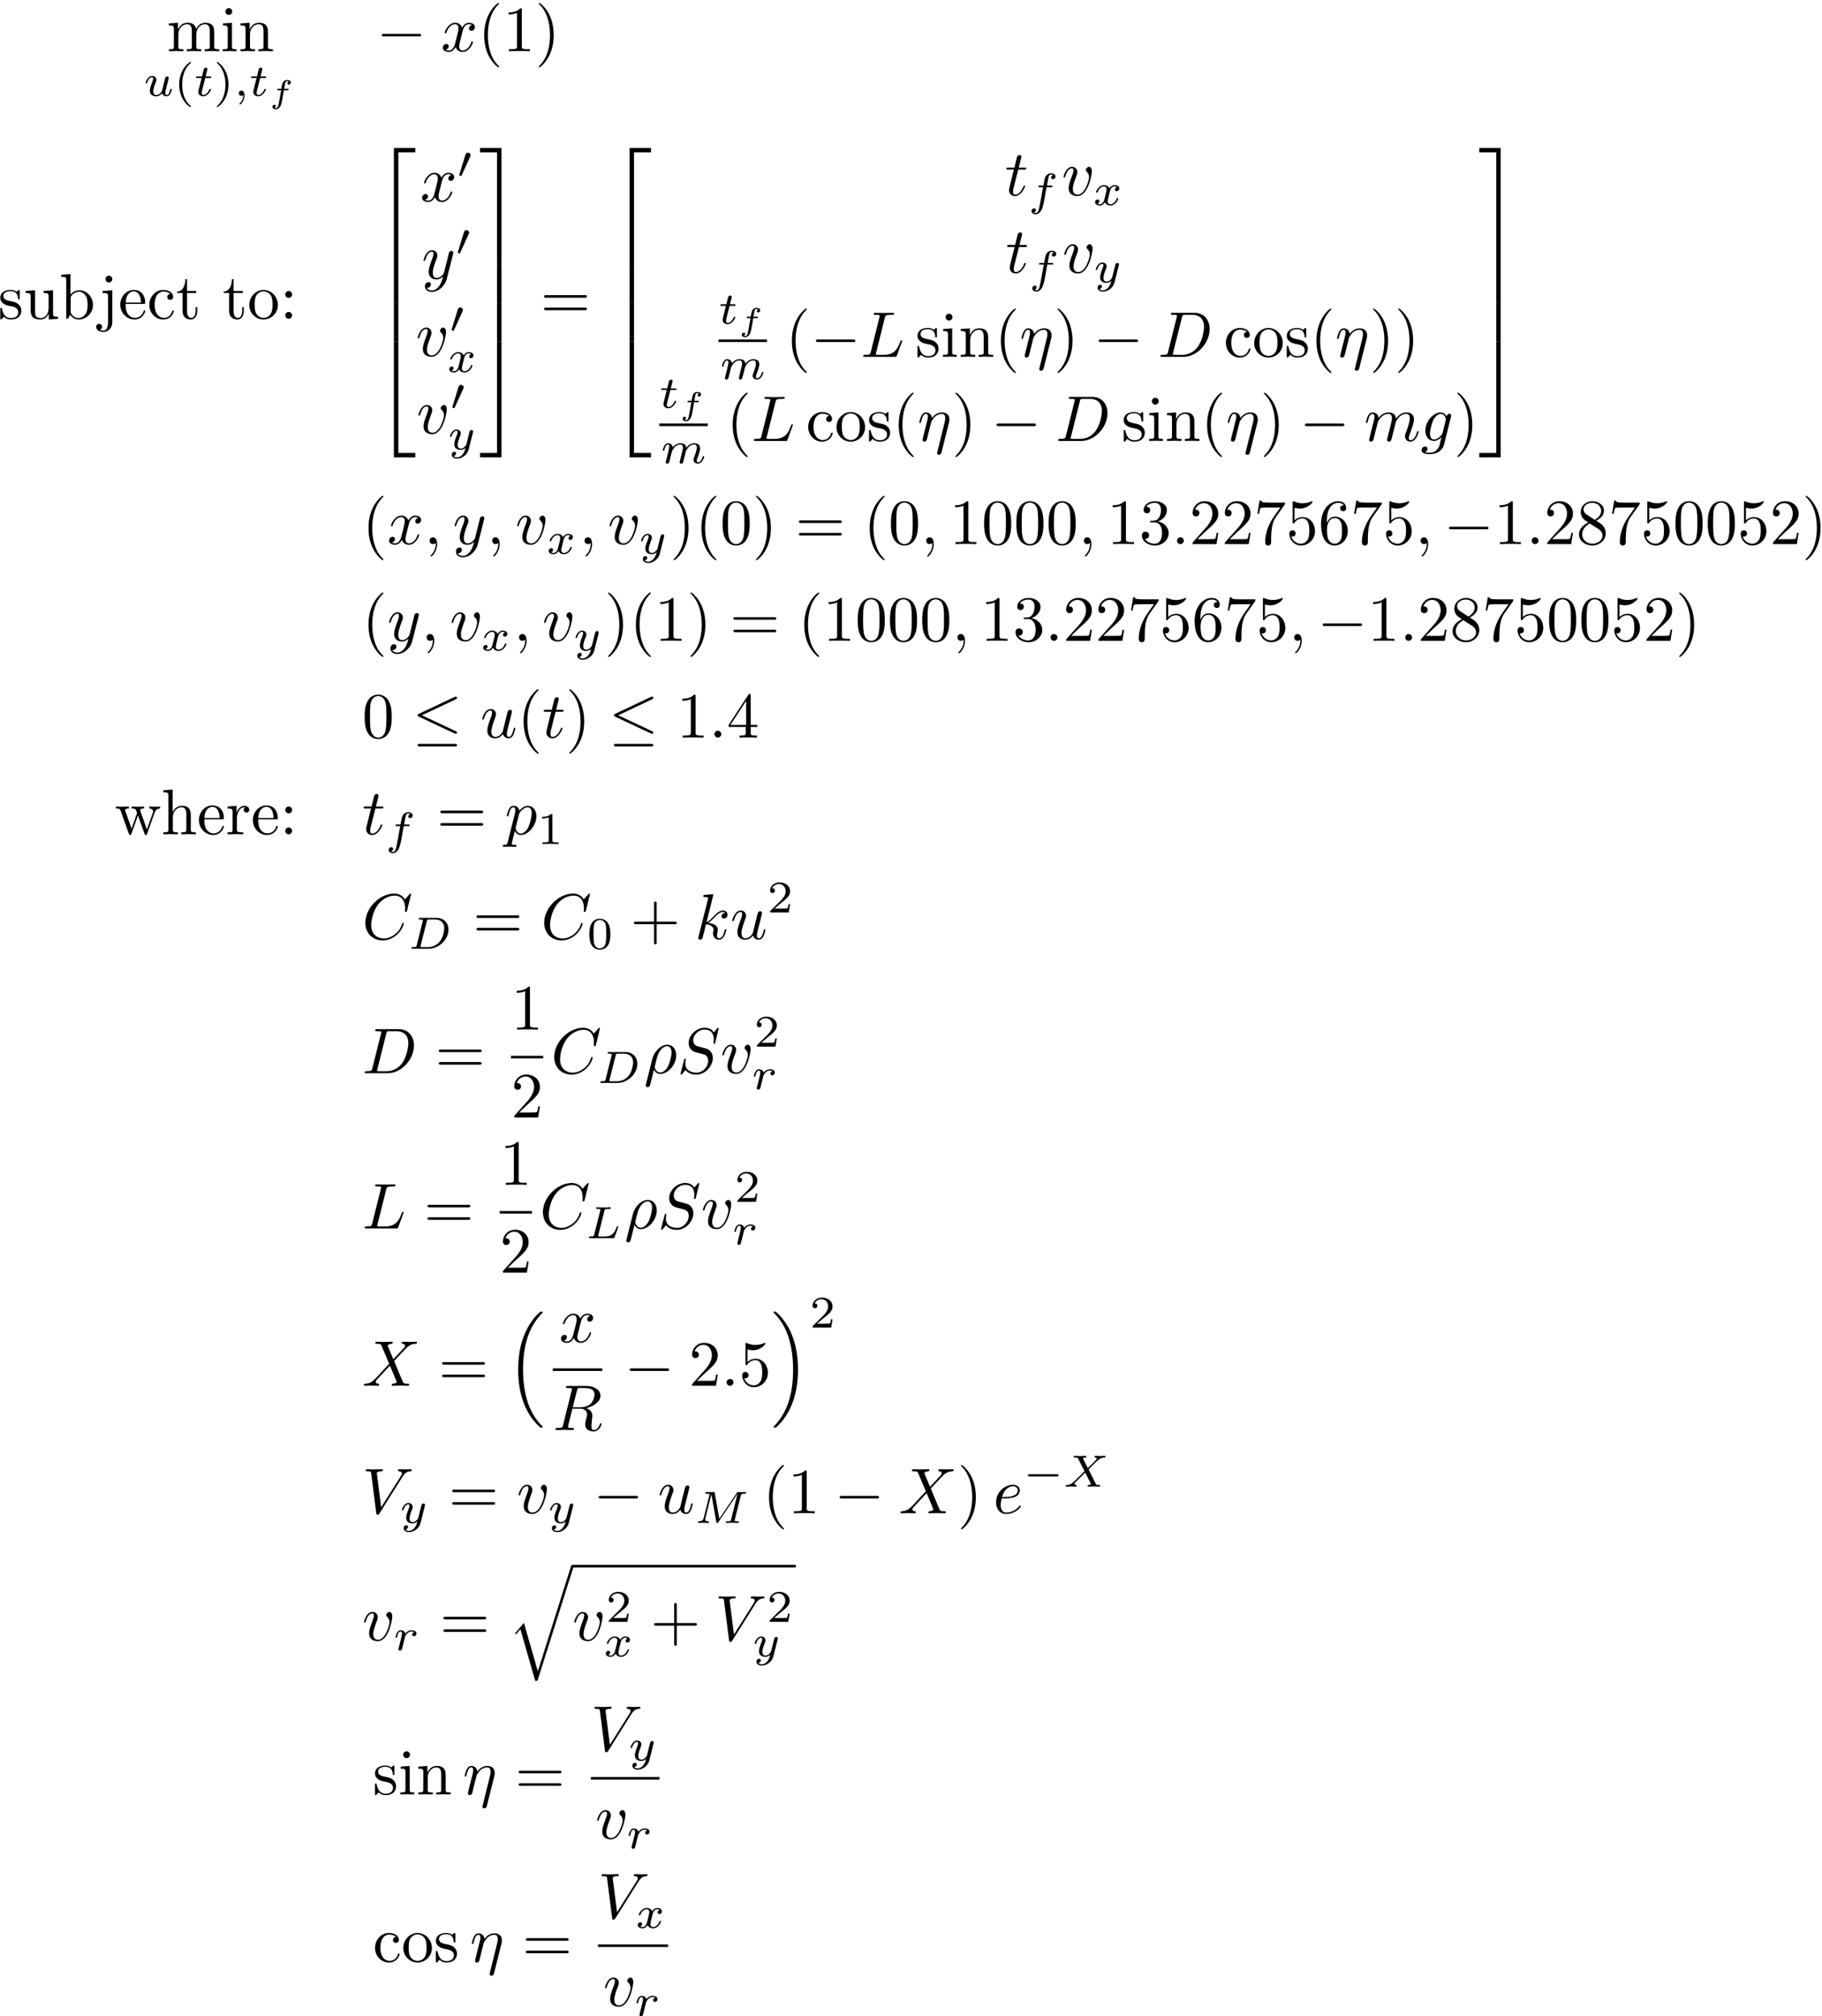 <?xml version="1.0" encoding="UTF-8"?>
<svg xmlns="http://www.w3.org/2000/svg" xmlns:xlink="http://www.w3.org/1999/xlink" width="563pt" height="623pt" viewBox="0 0 563 623" version="1.1">
<defs>
<g>
<symbol overflow="visible" id="glyph0-0">
<path style="stroke:none;" d=""/>
</symbol>
<symbol overflow="visible" id="glyph0-1">
<path style="stroke:none;" d="M 2.188 -6.859 L 2.188 -1.516 C 2.188 -0.625 1.969 -0.625 0.641 -0.625 L 0.641 0 C 1.328 -0.016 2.344 -0.062 2.891 -0.062 C 3.406 -0.062 4.438 -0.016 5.125 0 L 5.125 -0.625 C 3.781 -0.625 3.562 -0.625 3.562 -1.516 L 3.562 -5.172 C 3.562 -7.25 4.984 -8.359 6.25 -8.359 C 7.516 -8.359 7.734 -7.297 7.734 -6.156 L 7.734 -1.516 C 7.734 -0.625 7.516 -0.625 6.172 -0.625 L 6.172 0 C 6.875 -0.016 7.891 -0.062 8.422 -0.062 C 8.938 -0.062 9.984 -0.016 10.656 0 L 10.656 -0.625 C 9.328 -0.625 9.109 -0.625 9.109 -1.516 L 9.109 -5.172 C 9.109 -7.25 10.516 -8.359 11.797 -8.359 C 13.047 -8.359 13.266 -7.297 13.266 -6.156 L 13.266 -1.516 C 13.266 -0.625 13.047 -0.625 11.719 -0.625 L 11.719 0 C 12.406 -0.016 13.422 -0.062 13.969 -0.062 C 14.484 -0.062 15.516 -0.016 16.203 0 L 16.203 -0.625 C 15.156 -0.625 14.656 -0.625 14.641 -1.219 L 14.641 -5.016 C 14.641 -6.734 14.641 -7.344 14.031 -8.062 C 13.75 -8.406 13.094 -8.812 11.938 -8.812 C 10.266 -8.812 9.391 -7.609 9.047 -6.859 C 8.766 -8.594 7.297 -8.812 6.391 -8.812 C 4.938 -8.812 4 -7.953 3.453 -6.719 L 3.453 -8.812 L 0.641 -8.594 L 0.641 -7.969 C 2.031 -7.969 2.188 -7.828 2.188 -6.859 Z M 2.188 -6.859 "/>
</symbol>
<symbol overflow="visible" id="glyph0-2">
<path style="stroke:none;" d="M 3.531 -8.812 L 0.734 -8.594 L 0.734 -7.969 C 2.031 -7.969 2.219 -7.844 2.219 -6.875 L 2.219 -1.516 C 2.219 -0.625 1.984 -0.625 0.656 -0.625 L 0.656 0 C 1.297 -0.016 2.375 -0.062 2.844 -0.062 C 3.547 -0.062 4.25 -0.016 4.922 0 L 4.922 -0.625 C 3.609 -0.625 3.531 -0.719 3.531 -1.5 Z M 3.609 -12.266 C 3.609 -12.906 3.109 -13.328 2.547 -13.328 C 1.938 -13.328 1.5 -12.797 1.5 -12.266 C 1.5 -11.734 1.938 -11.219 2.547 -11.219 C 3.109 -11.219 3.609 -11.641 3.609 -12.266 Z M 3.609 -12.266 "/>
</symbol>
<symbol overflow="visible" id="glyph0-3">
<path style="stroke:none;" d="M 2.188 -6.859 L 2.188 -1.516 C 2.188 -0.625 1.969 -0.625 0.641 -0.625 L 0.641 0 C 1.328 -0.016 2.344 -0.062 2.891 -0.062 C 3.406 -0.062 4.438 -0.016 5.125 0 L 5.125 -0.625 C 3.781 -0.625 3.562 -0.625 3.562 -1.516 L 3.562 -5.172 C 3.562 -7.25 4.984 -8.359 6.25 -8.359 C 7.516 -8.359 7.734 -7.297 7.734 -6.156 L 7.734 -1.516 C 7.734 -0.625 7.516 -0.625 6.172 -0.625 L 6.172 0 C 6.875 -0.016 7.891 -0.062 8.422 -0.062 C 8.938 -0.062 9.984 -0.016 10.656 0 L 10.656 -0.625 C 9.625 -0.625 9.125 -0.625 9.109 -1.219 L 9.109 -5.016 C 9.109 -6.734 9.109 -7.344 8.484 -8.062 C 8.203 -8.406 7.547 -8.812 6.391 -8.812 C 4.938 -8.812 4 -7.953 3.453 -6.719 L 3.453 -8.812 L 0.641 -8.594 L 0.641 -7.969 C 2.031 -7.969 2.188 -7.828 2.188 -6.859 Z M 2.188 -6.859 "/>
</symbol>
<symbol overflow="visible" id="glyph0-4">
<path style="stroke:none;" d="M 6.594 4.781 C 6.594 4.719 6.594 4.688 6.25 4.344 C 3.766 1.828 3.125 -1.938 3.125 -4.984 C 3.125 -8.453 3.891 -11.906 6.328 -14.406 C 6.594 -14.641 6.594 -14.688 6.594 -14.734 C 6.594 -14.875 6.516 -14.938 6.391 -14.938 C 6.203 -14.938 4.406 -13.594 3.234 -11.062 C 2.219 -8.859 1.969 -6.656 1.969 -4.984 C 1.969 -3.422 2.188 -1.016 3.281 1.234 C 4.484 3.688 6.203 4.984 6.391 4.984 C 6.516 4.984 6.594 4.922 6.594 4.781 Z M 6.594 4.781 "/>
</symbol>
<symbol overflow="visible" id="glyph0-5">
<path style="stroke:none;" d="M 5.859 -12.75 C 5.859 -13.234 5.859 -13.266 5.406 -13.266 C 4.156 -12 2.406 -12 1.766 -12 L 1.766 -11.375 C 2.172 -11.375 3.344 -11.375 4.375 -11.891 L 4.375 -1.578 C 4.375 -0.859 4.328 -0.625 2.531 -0.625 L 1.891 -0.625 L 1.891 0 C 2.594 -0.062 4.328 -0.062 5.125 -0.062 C 5.922 -0.062 7.656 -0.062 8.344 0 L 8.344 -0.625 L 7.703 -0.625 C 5.922 -0.625 5.859 -0.844 5.859 -1.578 Z M 5.859 -12.75 "/>
</symbol>
<symbol overflow="visible" id="glyph0-6">
<path style="stroke:none;" d="M 5.75 -4.984 C 5.75 -6.531 5.531 -8.938 4.438 -11.203 C 3.25 -13.641 1.531 -14.938 1.328 -14.938 C 1.219 -14.938 1.141 -14.859 1.141 -14.734 C 1.141 -14.688 1.141 -14.641 1.516 -14.281 C 3.469 -12.312 4.609 -9.141 4.609 -4.984 C 4.609 -1.578 3.859 1.938 1.391 4.438 C 1.141 4.688 1.141 4.719 1.141 4.781 C 1.141 4.906 1.219 4.984 1.328 4.984 C 1.531 4.984 3.328 3.625 4.5 1.094 C 5.516 -1.094 5.75 -3.312 5.75 -4.984 Z M 5.75 -4.984 "/>
</symbol>
<symbol overflow="visible" id="glyph0-7">
<path style="stroke:none;" d="M 4.141 -3.859 C 4.578 -3.781 6.219 -3.469 6.219 -2.031 C 6.219 -1.016 5.516 -0.219 3.969 -0.219 C 2.297 -0.219 1.578 -1.359 1.188 -3.047 C 1.141 -3.312 1.109 -3.391 0.922 -3.391 C 0.656 -3.391 0.656 -3.25 0.656 -2.891 L 0.656 -0.266 C 0.656 0.078 0.656 0.219 0.875 0.219 C 0.969 0.219 1 0.203 1.375 -0.172 C 1.422 -0.219 1.422 -0.266 1.766 -0.641 C 2.656 0.203 3.547 0.219 3.969 0.219 C 6.25 0.219 7.172 -1.109 7.172 -2.547 C 7.172 -3.609 6.578 -4.203 6.328 -4.438 C 5.672 -5.078 4.906 -5.234 4.062 -5.406 C 2.953 -5.625 1.609 -5.875 1.609 -7.031 C 1.609 -7.734 2.125 -8.547 3.844 -8.547 C 6.031 -8.547 6.141 -6.75 6.172 -6.141 C 6.203 -5.953 6.375 -5.953 6.422 -5.953 C 6.672 -5.953 6.672 -6.062 6.672 -6.438 L 6.672 -8.453 C 6.672 -8.781 6.672 -8.922 6.453 -8.922 C 6.359 -8.922 6.312 -8.922 6.062 -8.688 C 6 -8.609 5.797 -8.422 5.719 -8.359 C 4.953 -8.922 4.141 -8.922 3.844 -8.922 C 1.422 -8.922 0.656 -7.594 0.656 -6.469 C 0.656 -5.781 0.969 -5.219 1.516 -4.781 C 2.156 -4.266 2.703 -4.141 4.141 -3.859 Z M 4.141 -3.859 "/>
</symbol>
<symbol overflow="visible" id="glyph0-8">
<path style="stroke:none;" d="M 7.797 -1.578 L 7.797 0.219 L 10.656 0 L 10.656 -0.625 C 9.266 -0.625 9.109 -0.75 9.109 -1.734 L 9.109 -8.812 L 6.172 -8.594 L 6.172 -7.969 C 7.562 -7.969 7.734 -7.828 7.734 -6.859 L 7.734 -3.312 C 7.734 -1.578 6.766 -0.219 5.312 -0.219 C 3.641 -0.219 3.562 -1.156 3.562 -2.188 L 3.562 -8.812 L 0.641 -8.594 L 0.641 -7.969 C 2.188 -7.969 2.188 -7.906 2.188 -6.141 L 2.188 -3.141 C 2.188 -1.594 2.188 0.219 5.219 0.219 C 6.328 0.219 7.219 -0.344 7.797 -1.578 Z M 7.797 -1.578 "/>
</symbol>
<symbol overflow="visible" id="glyph0-9">
<path style="stroke:none;" d="M 3.422 -7.516 L 3.422 -13.828 L 0.562 -13.609 L 0.562 -12.984 C 1.953 -12.984 2.109 -12.844 2.109 -11.875 L 2.109 0 L 2.609 0 C 2.625 -0.016 2.781 -0.297 3.328 -1.234 C 3.625 -0.781 4.469 0.219 5.938 0.219 C 8.312 0.219 10.375 -1.734 10.375 -4.297 C 10.375 -6.828 8.422 -8.812 6.156 -8.812 C 4.609 -8.812 3.75 -7.875 3.422 -7.516 Z M 3.484 -2.266 L 3.484 -6.375 C 3.484 -6.75 3.484 -6.766 3.703 -7.094 C 4.484 -8.203 5.578 -8.359 6.062 -8.359 C 6.953 -8.359 7.672 -7.844 8.141 -7.094 C 8.672 -6.281 8.719 -5.141 8.719 -4.328 C 8.719 -3.578 8.688 -2.391 8.109 -1.5 C 7.688 -0.875 6.938 -0.219 5.859 -0.219 C 4.953 -0.219 4.25 -0.703 3.766 -1.438 C 3.484 -1.859 3.484 -1.906 3.484 -2.266 Z M 3.484 -2.266 "/>
</symbol>
<symbol overflow="visible" id="glyph0-10">
<path style="stroke:none;" d="M 4.188 -8.812 L 1.156 -8.594 L 1.156 -7.969 C 2.688 -7.969 2.875 -7.828 2.875 -6.859 L 2.875 1.031 C 2.875 1.938 2.688 3.641 1.422 3.641 C 1.312 3.641 0.859 3.641 0.344 3.391 C 0.641 3.312 1.031 3.031 1.031 2.484 C 1.031 1.969 0.672 1.578 0.125 1.578 C -0.438 1.578 -0.797 1.969 -0.797 2.484 C -0.797 3.531 0.312 4.078 1.453 4.078 C 2.953 4.078 4.188 2.812 4.188 1 Z M 4.188 -12.266 C 4.188 -12.844 3.703 -13.328 3.125 -13.328 C 2.547 -13.328 2.078 -12.844 2.078 -12.266 C 2.078 -11.688 2.547 -11.219 3.125 -11.219 C 3.703 -11.219 4.188 -11.688 4.188 -12.266 Z M 4.188 -12.266 "/>
</symbol>
<symbol overflow="visible" id="glyph0-11">
<path style="stroke:none;" d="M 2.234 -5.016 C 2.344 -7.984 4.031 -8.484 4.703 -8.484 C 6.75 -8.484 6.953 -5.797 6.953 -5.016 Z M 2.219 -4.609 L 7.766 -4.609 C 8.203 -4.609 8.266 -4.609 8.266 -5.016 C 8.266 -7 7.188 -8.922 4.703 -8.922 C 2.391 -8.922 0.562 -6.875 0.562 -4.375 C 0.562 -1.719 2.656 0.219 4.938 0.219 C 7.375 0.219 8.266 -1.984 8.266 -2.375 C 8.266 -2.562 8.109 -2.609 8.016 -2.609 C 7.828 -2.609 7.797 -2.484 7.75 -2.328 C 7.047 -0.281 5.266 -0.281 5.062 -0.281 C 4.062 -0.281 3.266 -0.875 2.812 -1.609 C 2.219 -2.562 2.219 -3.891 2.219 -4.609 Z M 2.219 -4.609 "/>
</symbol>
<symbol overflow="visible" id="glyph0-12">
<path style="stroke:none;" d="M 2.328 -4.344 C 2.328 -7.594 3.969 -8.422 5.016 -8.422 C 5.203 -8.422 6.453 -8.406 7.156 -7.688 C 6.328 -7.625 6.219 -7.031 6.219 -6.766 C 6.219 -6.25 6.578 -5.859 7.125 -5.859 C 7.656 -5.859 8.047 -6.203 8.047 -6.797 C 8.047 -8.141 6.531 -8.922 5 -8.922 C 2.516 -8.922 0.672 -6.766 0.672 -4.297 C 0.672 -1.75 2.656 0.219 4.953 0.219 C 7.625 0.219 8.266 -2.172 8.266 -2.375 C 8.266 -2.562 8.062 -2.562 8.016 -2.562 C 7.828 -2.562 7.797 -2.484 7.75 -2.375 C 7.172 -0.516 5.875 -0.281 5.141 -0.281 C 4.078 -0.281 2.328 -1.141 2.328 -4.344 Z M 2.328 -4.344 "/>
</symbol>
<symbol overflow="visible" id="glyph0-13">
<path style="stroke:none;" d="M 3.453 -7.969 L 6.297 -7.969 L 6.297 -8.594 L 3.453 -8.594 L 3.453 -12.25 L 2.953 -12.25 C 2.922 -10.625 2.328 -8.484 0.375 -8.406 L 0.375 -7.969 L 2.078 -7.969 L 2.078 -2.469 C 2.078 -0.016 3.922 0.219 4.641 0.219 C 6.062 0.219 6.609 -1.188 6.609 -2.469 L 6.609 -3.609 L 6.109 -3.609 L 6.109 -2.516 C 6.109 -1.031 5.516 -0.281 4.781 -0.281 C 3.453 -0.281 3.453 -2.094 3.453 -2.438 Z M 3.453 -7.969 "/>
</symbol>
<symbol overflow="visible" id="glyph0-14">
<path style="stroke:none;" d="M 9.391 -4.266 C 9.391 -6.812 7.391 -8.922 4.984 -8.922 C 2.484 -8.922 0.562 -6.75 0.562 -4.266 C 0.562 -1.688 2.625 0.219 4.953 0.219 C 7.375 0.219 9.391 -1.734 9.391 -4.266 Z M 4.984 -0.281 C 4.125 -0.281 3.25 -0.703 2.703 -1.609 C 2.219 -2.484 2.219 -3.703 2.219 -4.422 C 2.219 -5.203 2.219 -6.281 2.688 -7.156 C 3.234 -8.062 4.156 -8.484 4.953 -8.484 C 5.844 -8.484 6.688 -8.047 7.219 -7.188 C 7.734 -6.328 7.734 -5.172 7.734 -4.422 C 7.734 -3.703 7.734 -2.625 7.297 -1.75 C 6.859 -0.859 5.969 -0.281 4.984 -0.281 Z M 4.984 -0.281 "/>
</symbol>
<symbol overflow="visible" id="glyph0-15">
<path style="stroke:none;" d="M 3.828 -7.531 C 3.828 -8.109 3.344 -8.594 2.766 -8.594 C 2.188 -8.594 1.719 -8.109 1.719 -7.531 C 1.719 -6.953 2.188 -6.469 2.766 -6.469 C 3.344 -6.469 3.828 -6.953 3.828 -7.531 Z M 3.828 -1.062 C 3.828 -1.641 3.344 -2.109 2.766 -2.109 C 2.188 -2.109 1.719 -1.641 1.719 -1.062 C 1.719 -0.484 2.188 0 2.766 0 C 3.344 0 3.828 -0.484 3.828 -1.062 Z M 3.828 -1.062 "/>
</symbol>
<symbol overflow="visible" id="glyph0-16">
<path style="stroke:none;" d="M 13.688 -6.516 C 13.984 -6.516 14.359 -6.516 14.359 -6.906 C 14.359 -7.312 13.984 -7.312 13.703 -7.312 L 1.766 -7.312 C 1.5 -7.312 1.109 -7.312 1.109 -6.906 C 1.109 -6.516 1.5 -6.516 1.797 -6.516 Z M 13.703 -2.656 C 13.984 -2.656 14.359 -2.656 14.359 -3.047 C 14.359 -3.453 13.984 -3.453 13.688 -3.453 L 1.797 -3.453 C 1.5 -3.453 1.109 -3.453 1.109 -3.047 C 1.109 -2.656 1.5 -2.656 1.766 -2.656 Z M 13.703 -2.656 "/>
</symbol>
<symbol overflow="visible" id="glyph0-17">
<path style="stroke:none;" d="M 9.156 -6.375 C 9.156 -7.969 9.062 -9.562 8.359 -11.031 C 7.453 -12.953 5.812 -13.266 4.984 -13.266 C 3.781 -13.266 2.328 -12.75 1.516 -10.891 C 0.875 -9.516 0.781 -7.969 0.781 -6.375 C 0.781 -4.875 0.859 -3.094 1.672 -1.578 C 2.531 0.047 3.984 0.438 4.953 0.438 C 6.031 0.438 7.547 0.016 8.422 -1.875 C 9.062 -3.25 9.156 -4.797 9.156 -6.375 Z M 4.953 0 C 4.188 0 3.016 -0.5 2.656 -2.406 C 2.438 -3.609 2.438 -5.438 2.438 -6.609 C 2.438 -7.891 2.438 -9.203 2.594 -10.281 C 2.969 -12.656 4.469 -12.828 4.953 -12.828 C 5.625 -12.828 6.938 -12.469 7.312 -10.5 C 7.516 -9.391 7.516 -7.875 7.516 -6.609 C 7.516 -5.125 7.516 -3.766 7.297 -2.484 C 7 -0.594 5.859 0 4.953 0 Z M 4.953 0 "/>
</symbol>
<symbol overflow="visible" id="glyph0-18">
<path style="stroke:none;" d="M 5.781 -7.016 C 7.406 -7.547 8.562 -8.938 8.562 -10.516 C 8.562 -12.156 6.812 -13.266 4.906 -13.266 C 2.891 -13.266 1.375 -12.078 1.375 -10.562 C 1.375 -9.906 1.812 -9.516 2.391 -9.516 C 3.016 -9.516 3.406 -9.953 3.406 -10.531 C 3.406 -11.531 2.469 -11.531 2.172 -11.531 C 2.781 -12.516 4.109 -12.766 4.828 -12.766 C 5.641 -12.766 6.734 -12.328 6.734 -10.531 C 6.734 -10.297 6.688 -9.141 6.172 -8.266 C 5.578 -7.312 4.906 -7.25 4.406 -7.234 C 4.25 -7.219 3.766 -7.172 3.625 -7.172 C 3.469 -7.156 3.328 -7.125 3.328 -6.938 C 3.328 -6.719 3.469 -6.719 3.812 -6.719 L 4.688 -6.719 C 6.312 -6.719 7.047 -5.359 7.047 -3.406 C 7.047 -0.703 5.672 -0.125 4.797 -0.125 C 3.938 -0.125 2.453 -0.453 1.75 -1.641 C 2.453 -1.531 3.062 -1.969 3.062 -2.734 C 3.062 -3.453 2.531 -3.844 1.953 -3.844 C 1.469 -3.844 0.844 -3.562 0.844 -2.688 C 0.844 -0.875 2.688 0.438 4.859 0.438 C 7.297 0.438 9.109 -1.375 9.109 -3.406 C 9.109 -5.047 7.844 -6.594 5.781 -7.016 Z M 5.781 -7.016 "/>
</symbol>
<symbol overflow="visible" id="glyph0-19">
<path style="stroke:none;" d="M 2.531 -1.531 L 4.641 -3.578 C 7.75 -6.328 8.938 -7.406 8.938 -9.406 C 8.938 -11.672 7.156 -13.266 4.719 -13.266 C 2.469 -13.266 1 -11.438 1 -9.656 C 1 -8.547 1.984 -8.547 2.047 -8.547 C 2.391 -8.547 3.094 -8.781 3.094 -9.609 C 3.094 -10.125 2.734 -10.641 2.031 -10.641 C 1.875 -10.641 1.828 -10.641 1.766 -10.625 C 2.234 -11.906 3.312 -12.656 4.469 -12.656 C 6.281 -12.656 7.125 -11.031 7.125 -9.406 C 7.125 -7.812 6.141 -6.234 5.047 -5 L 1.219 -0.734 C 1 -0.516 1 -0.484 1 0 L 8.391 0 L 8.938 -3.469 L 8.453 -3.469 C 8.344 -2.875 8.203 -1.984 8.016 -1.688 C 7.875 -1.531 6.547 -1.531 6.109 -1.531 Z M 2.531 -1.531 "/>
</symbol>
<symbol overflow="visible" id="glyph0-20">
<path style="stroke:none;" d="M 9.484 -12.125 C 9.656 -12.375 9.656 -12.406 9.656 -12.828 L 4.828 -12.828 C 2.391 -12.828 2.344 -13.094 2.266 -13.469 L 1.766 -13.469 L 1.109 -9.359 L 1.609 -9.359 C 1.672 -9.688 1.859 -10.938 2.109 -11.172 C 2.25 -11.297 3.812 -11.297 4.062 -11.297 L 8.188 -11.297 C 7.969 -10.984 6.391 -8.812 5.953 -8.141 C 4.156 -5.453 3.5 -2.688 3.5 -0.656 C 3.5 -0.453 3.5 0.438 4.422 0.438 C 5.344 0.438 5.344 -0.453 5.344 -0.656 L 5.344 -1.672 C 5.344 -2.766 5.406 -3.859 5.562 -4.938 C 5.641 -5.406 5.922 -7.109 6.797 -8.344 Z M 9.484 -12.125 "/>
</symbol>
<symbol overflow="visible" id="glyph0-21">
<path style="stroke:none;" d="M 8.938 -4 C 8.938 -6.375 7.312 -8.359 5.156 -8.359 C 4.203 -8.359 3.344 -8.047 2.625 -7.344 L 2.625 -11.234 C 3.031 -11.109 3.688 -10.984 4.328 -10.984 C 6.766 -10.984 8.172 -12.797 8.172 -13.047 C 8.172 -13.172 8.109 -13.266 7.969 -13.266 C 7.953 -13.266 7.906 -13.266 7.812 -13.203 C 7.406 -13.031 6.438 -12.625 5.094 -12.625 C 4.297 -12.625 3.391 -12.766 2.453 -13.188 C 2.297 -13.25 2.25 -13.25 2.219 -13.25 C 2.016 -13.25 2.016 -13.094 2.016 -12.766 L 2.016 -6.875 C 2.016 -6.516 2.016 -6.359 2.297 -6.359 C 2.438 -6.359 2.469 -6.422 2.547 -6.531 C 2.766 -6.859 3.5 -7.922 5.125 -7.922 C 6.156 -7.922 6.656 -7.016 6.812 -6.656 C 7.125 -5.922 7.172 -5.141 7.172 -4.141 C 7.172 -3.453 7.172 -2.25 6.688 -1.422 C 6.219 -0.641 5.484 -0.125 4.562 -0.125 C 3.109 -0.125 1.969 -1.172 1.641 -2.344 C 1.688 -2.328 1.75 -2.312 1.969 -2.312 C 2.625 -2.312 2.969 -2.812 2.969 -3.281 C 2.969 -3.766 2.625 -4.266 1.969 -4.266 C 1.688 -4.266 1 -4.125 1 -3.203 C 1 -1.5 2.375 0.438 4.609 0.438 C 6.906 0.438 8.938 -1.469 8.938 -4 Z M 8.938 -4 "/>
</symbol>
<symbol overflow="visible" id="glyph0-22">
<path style="stroke:none;" d="M 2.625 -6.531 L 2.625 -7.016 C 2.625 -12.047 5.094 -12.766 6.109 -12.766 C 6.594 -12.766 7.438 -12.656 7.875 -11.969 C 7.562 -11.969 6.766 -11.969 6.766 -11.078 C 6.766 -10.453 7.25 -10.156 7.688 -10.156 C 8.016 -10.156 8.609 -10.344 8.609 -11.109 C 8.609 -12.312 7.734 -13.266 6.078 -13.266 C 3.531 -13.266 0.844 -10.703 0.844 -6.297 C 0.844 -0.969 3.141 0.438 5 0.438 C 7.219 0.438 9.109 -1.438 9.109 -4.062 C 9.109 -6.594 7.328 -8.5 5.125 -8.5 C 3.766 -8.5 3.031 -7.484 2.625 -6.531 Z M 5 -0.125 C 3.75 -0.125 3.141 -1.312 3.031 -1.609 C 2.672 -2.547 2.672 -4.141 2.672 -4.5 C 2.672 -6.062 3.312 -8.047 5.094 -8.047 C 5.422 -8.047 6.328 -8.047 6.953 -6.812 C 7.312 -6.078 7.312 -5.062 7.312 -4.078 C 7.312 -3.125 7.312 -2.125 6.969 -1.422 C 6.375 -0.219 5.453 -0.125 5 -0.125 Z M 5 -0.125 "/>
</symbol>
<symbol overflow="visible" id="glyph0-23">
<path style="stroke:none;" d="M 3.25 -9.109 C 2.328 -9.703 2.25 -10.375 2.25 -10.719 C 2.25 -11.938 3.547 -12.766 4.953 -12.766 C 6.422 -12.766 7.688 -11.734 7.688 -10.297 C 7.688 -9.156 6.906 -8.203 5.719 -7.516 Z M 6.156 -7.219 C 7.594 -7.953 8.562 -8.984 8.562 -10.297 C 8.562 -12.125 6.797 -13.266 4.984 -13.266 C 2.984 -13.266 1.375 -11.797 1.375 -9.938 C 1.375 -9.578 1.422 -8.688 2.25 -7.75 C 2.469 -7.516 3.203 -7.016 3.703 -6.672 C 2.547 -6.094 0.844 -4.984 0.844 -3.016 C 0.844 -0.891 2.875 0.438 4.953 0.438 C 7.219 0.438 9.109 -1.219 9.109 -3.344 C 9.109 -4.062 8.891 -4.953 8.125 -5.797 C 7.75 -6.219 7.438 -6.422 6.156 -7.219 Z M 4.156 -6.375 L 6.609 -4.828 C 7.172 -4.438 8.109 -3.844 8.109 -2.625 C 8.109 -1.156 6.609 -0.125 4.984 -0.125 C 3.266 -0.125 1.828 -1.359 1.828 -3.016 C 1.828 -4.156 2.469 -5.438 4.156 -6.375 Z M 4.156 -6.375 "/>
</symbol>
<symbol overflow="visible" id="glyph0-24">
<path style="stroke:none;" d="M 5.859 -3.281 L 5.859 -1.547 C 5.859 -0.844 5.812 -0.625 4.344 -0.625 L 3.922 -0.625 L 3.922 0 C 4.734 -0.062 5.781 -0.062 6.609 -0.062 C 7.453 -0.062 8.5 -0.062 9.328 0 L 9.328 -0.625 L 8.906 -0.625 C 7.438 -0.625 7.391 -0.844 7.391 -1.547 L 7.391 -3.281 L 9.391 -3.281 L 9.391 -3.906 L 7.391 -3.906 L 7.391 -12.969 C 7.391 -13.375 7.391 -13.484 7.078 -13.484 C 6.891 -13.484 6.828 -13.484 6.672 -13.25 L 0.562 -3.906 L 0.562 -3.281 Z M 5.969 -3.906 L 1.109 -3.906 L 5.969 -11.328 Z M 5.969 -3.906 "/>
</symbol>
<symbol overflow="visible" id="glyph0-25">
<path style="stroke:none;" d="M 12.328 -6.688 C 12.688 -7.688 13.312 -7.953 14 -7.969 L 14 -8.594 C 13.562 -8.547 12.984 -8.531 12.547 -8.531 C 11.969 -8.531 11.078 -8.562 10.703 -8.594 L 10.703 -7.969 C 11.422 -7.953 11.859 -7.594 11.859 -7.016 C 11.859 -6.891 11.859 -6.859 11.75 -6.594 L 9.938 -1.5 L 7.969 -7.047 C 7.891 -7.297 7.875 -7.328 7.875 -7.438 C 7.875 -7.969 8.641 -7.969 9.047 -7.969 L 9.047 -8.594 C 8.469 -8.562 7.453 -8.531 6.969 -8.531 C 6.375 -8.531 5.797 -8.547 5.203 -8.594 L 5.203 -7.969 C 5.938 -7.969 6.25 -7.922 6.453 -7.672 C 6.547 -7.547 6.766 -6.953 6.906 -6.578 L 5.203 -1.75 L 3.312 -7.078 C 3.203 -7.312 3.203 -7.344 3.203 -7.438 C 3.203 -7.969 3.984 -7.969 4.375 -7.969 L 4.375 -8.594 C 3.781 -8.562 2.672 -8.531 2.219 -8.531 C 2.125 -8.531 1.078 -8.547 0.359 -8.594 L 0.359 -7.969 C 1.359 -7.969 1.594 -7.906 1.828 -7.266 L 4.344 -0.219 C 4.438 0.062 4.5 0.219 4.766 0.219 C 5.016 0.219 5.062 0.094 5.156 -0.172 L 7.172 -5.812 L 9.203 -0.156 C 9.281 0.062 9.344 0.219 9.609 0.219 C 9.859 0.219 9.922 0.047 10 -0.156 Z M 12.328 -6.688 "/>
</symbol>
<symbol overflow="visible" id="glyph0-26">
<path style="stroke:none;" d="M 2.188 -1.516 C 2.188 -0.625 1.969 -0.625 0.641 -0.625 L 0.641 0 C 1.328 -0.016 2.344 -0.062 2.891 -0.062 C 3.406 -0.062 4.438 -0.016 5.125 0 L 5.125 -0.625 C 3.781 -0.625 3.562 -0.625 3.562 -1.516 L 3.562 -5.172 C 3.562 -7.25 4.984 -8.359 6.25 -8.359 C 7.516 -8.359 7.734 -7.297 7.734 -6.156 L 7.734 -1.516 C 7.734 -0.625 7.516 -0.625 6.172 -0.625 L 6.172 0 C 6.875 -0.016 7.891 -0.062 8.422 -0.062 C 8.938 -0.062 9.984 -0.016 10.656 0 L 10.656 -0.625 C 9.625 -0.625 9.125 -0.625 9.109 -1.219 L 9.109 -5.016 C 9.109 -6.734 9.109 -7.344 8.484 -8.062 C 8.203 -8.406 7.547 -8.812 6.391 -8.812 C 4.719 -8.812 3.844 -7.609 3.5 -6.859 L 3.5 -13.828 L 0.641 -13.609 L 0.641 -12.984 C 2.031 -12.984 2.188 -12.844 2.188 -11.875 Z M 2.188 -1.516 "/>
</symbol>
<symbol overflow="visible" id="glyph0-27">
<path style="stroke:none;" d="M 3.328 -6.609 L 3.328 -8.812 L 0.562 -8.594 L 0.562 -7.969 C 1.953 -7.969 2.109 -7.828 2.109 -6.859 L 2.109 -1.516 C 2.109 -0.625 1.891 -0.625 0.562 -0.625 L 0.562 0 C 1.328 -0.016 2.266 -0.062 2.828 -0.062 C 3.625 -0.062 4.562 -0.062 5.359 0 L 5.359 -0.625 L 4.938 -0.625 C 3.469 -0.625 3.422 -0.844 3.422 -1.547 L 3.422 -4.625 C 3.422 -6.594 4.266 -8.359 5.781 -8.359 C 5.922 -8.359 5.953 -8.359 6 -8.344 C 5.938 -8.328 5.531 -8.094 5.531 -7.562 C 5.531 -7.016 5.953 -6.719 6.391 -6.719 C 6.75 -6.719 7.25 -6.953 7.25 -7.594 C 7.25 -8.234 6.641 -8.812 5.781 -8.812 C 4.328 -8.812 3.609 -7.469 3.328 -6.609 Z M 3.328 -6.609 "/>
</symbol>
<symbol overflow="visible" id="glyph0-28">
<path style="stroke:none;" d="M 8.141 -4.578 L 13.703 -4.578 C 13.984 -4.578 14.359 -4.578 14.359 -4.984 C 14.359 -5.375 13.984 -5.375 13.703 -5.375 L 8.141 -5.375 L 8.141 -10.953 C 8.141 -11.234 8.141 -11.609 7.75 -11.609 C 7.344 -11.609 7.344 -11.234 7.344 -10.953 L 7.344 -5.375 L 1.766 -5.375 C 1.5 -5.375 1.109 -5.375 1.109 -4.984 C 1.109 -4.578 1.5 -4.578 1.766 -4.578 L 7.344 -4.578 L 7.344 1 C 7.344 1.281 7.344 1.656 7.75 1.656 C 8.141 1.656 8.141 1.281 8.141 1 Z M 8.141 -4.578 "/>
</symbol>
<symbol overflow="visible" id="glyph1-0">
<path style="stroke:none;" d=""/>
</symbol>
<symbol overflow="visible" id="glyph1-1">
<path style="stroke:none;" d="M 5.906 -2.266 C 5.828 -1.984 5.703 -1.453 5.672 -1.438 C 5.406 -1 4.859 -0.25 3.984 -0.25 C 3.031 -0.25 3.031 -1.156 3.031 -1.406 C 3.031 -2.234 3.422 -3.219 3.812 -4.234 C 3.922 -4.516 4 -4.734 4 -4.953 C 4 -5.672 3.391 -6.156 2.672 -6.156 C 1.281 -6.156 0.656 -4.234 0.656 -4.016 C 0.656 -3.844 0.844 -3.844 0.891 -3.844 C 1.094 -3.844 1.109 -3.906 1.141 -4.062 C 1.484 -5.203 2.094 -5.766 2.641 -5.766 C 2.875 -5.766 2.984 -5.609 2.984 -5.281 C 2.984 -4.953 2.875 -4.656 2.734 -4.344 C 1.984 -2.406 1.984 -2.016 1.984 -1.625 C 1.984 -1.391 1.984 -0.75 2.5 -0.312 C 2.906 0.031 3.453 0.141 3.938 0.141 C 4.812 0.141 5.281 -0.328 5.75 -0.781 C 6.062 0.109 6.984 0.141 7.156 0.141 C 7.625 0.141 8 -0.141 8.266 -0.594 C 8.562 -1.141 8.766 -1.953 8.766 -2 C 8.766 -2.172 8.562 -2.172 8.531 -2.172 C 8.328 -2.172 8.312 -2.125 8.219 -1.75 C 8.047 -1.094 7.781 -0.25 7.203 -0.25 C 6.844 -0.25 6.734 -0.578 6.734 -0.938 C 6.734 -1.172 6.844 -1.672 6.953 -2.031 C 7.047 -2.406 7.188 -2.984 7.25 -3.297 L 7.578 -4.531 C 7.656 -4.891 7.812 -5.5 7.812 -5.562 C 7.812 -5.844 7.594 -6.016 7.359 -6.016 C 6.844 -6.016 6.734 -5.609 6.625 -5.156 Z M 5.906 -2.266 "/>
</symbol>
<symbol overflow="visible" id="glyph1-2">
<path style="stroke:none;" d="M 3.438 -5.516 L 4.859 -5.516 C 5.125 -5.516 5.297 -5.516 5.297 -5.812 C 5.297 -6.016 5.125 -6.016 4.891 -6.016 L 3.562 -6.016 L 4.078 -8.078 C 4.094 -8.156 4.109 -8.219 4.109 -8.281 C 4.109 -8.531 3.922 -8.719 3.641 -8.719 C 3.297 -8.719 3.078 -8.484 2.984 -8.125 C 2.891 -7.766 3.062 -8.438 2.453 -6.016 L 1.031 -6.016 C 0.766 -6.016 0.594 -6.016 0.594 -5.703 C 0.594 -5.516 0.75 -5.516 1 -5.516 L 2.328 -5.516 L 1.5 -2.219 C 1.422 -1.875 1.297 -1.375 1.297 -1.188 C 1.297 -0.359 2 0.141 2.797 0.141 C 4.344 0.141 5.219 -1.812 5.219 -2 C 5.219 -2.172 5.031 -2.172 5 -2.172 C 4.828 -2.172 4.812 -2.156 4.703 -1.906 C 4.312 -1.031 3.594 -0.25 2.828 -0.25 C 2.547 -0.25 2.344 -0.438 2.344 -0.938 C 2.344 -1.078 2.406 -1.375 2.422 -1.5 Z M 3.438 -5.516 "/>
</symbol>
<symbol overflow="visible" id="glyph1-3">
<path style="stroke:none;" d="M 2.938 -0.219 C 2.938 0.547 2.797 1.438 1.859 2.328 C 1.797 2.391 1.766 2.422 1.766 2.5 C 1.766 2.594 1.875 2.688 1.953 2.688 C 2.156 2.688 3.328 1.578 3.328 -0.078 C 3.328 -0.953 3 -1.609 2.359 -1.609 C 1.891 -1.609 1.562 -1.234 1.562 -0.812 C 1.562 -0.359 1.891 0 2.375 0 C 2.703 0 2.938 -0.219 2.938 -0.219 Z M 2.938 -0.219 "/>
</symbol>
<symbol overflow="visible" id="glyph1-4">
<path style="stroke:none;" d="M 3.469 -1.484 C 3.328 -1 2.875 -0.25 2.156 -0.25 C 2.125 -0.25 1.703 -0.25 1.406 -0.453 C 1.984 -0.625 2.016 -1.125 2.016 -1.219 C 2.016 -1.516 1.781 -1.734 1.469 -1.734 C 1.078 -1.734 0.672 -1.391 0.672 -0.875 C 0.672 -0.188 1.453 0.141 2.141 0.141 C 2.781 0.141 3.344 -0.266 3.703 -0.844 C 4.031 -0.109 4.797 0.141 5.359 0.141 C 6.969 0.141 7.812 -1.609 7.812 -2 C 7.812 -2.172 7.625 -2.172 7.594 -2.172 C 7.391 -2.172 7.375 -2.109 7.328 -1.938 C 7.031 -0.984 6.188 -0.25 5.406 -0.25 C 4.859 -0.25 4.562 -0.625 4.562 -1.156 C 4.562 -1.516 4.891 -2.797 5.281 -4.344 C 5.562 -5.406 6.188 -5.766 6.656 -5.766 C 6.688 -5.766 7.109 -5.766 7.406 -5.562 C 6.969 -5.438 6.797 -5.047 6.797 -4.797 C 6.797 -4.5 7.031 -4.281 7.359 -4.281 C 7.672 -4.281 8.141 -4.547 8.141 -5.141 C 8.141 -5.922 7.234 -6.156 6.688 -6.156 C 5.984 -6.156 5.422 -5.688 5.125 -5.156 C 4.875 -5.734 4.234 -6.156 3.453 -6.156 C 1.891 -6.156 0.984 -4.438 0.984 -4.016 C 0.984 -3.844 1.188 -3.844 1.234 -3.844 C 1.406 -3.844 1.422 -3.891 1.5 -4.078 C 1.844 -5.156 2.719 -5.766 3.406 -5.766 C 3.859 -5.766 4.234 -5.516 4.234 -4.844 C 4.234 -4.562 4.078 -3.859 3.953 -3.391 Z M 3.469 -1.484 "/>
</symbol>
<symbol overflow="visible" id="glyph1-5">
<path style="stroke:none;" d="M 7.766 -5.266 C 7.812 -5.453 7.812 -5.484 7.812 -5.562 C 7.812 -5.844 7.594 -6.016 7.359 -6.016 C 7.203 -6.016 6.938 -5.938 6.781 -5.672 C 6.734 -5.594 6.625 -5.156 6.562 -4.875 L 6.266 -3.719 C 6.188 -3.375 5.75 -1.625 5.703 -1.469 C 5.688 -1.469 5.078 -0.25 3.984 -0.25 C 3.047 -0.25 3.047 -1.156 3.047 -1.406 C 3.047 -2.156 3.359 -3.047 3.781 -4.109 C 3.953 -4.562 4.016 -4.734 4.016 -4.969 C 4.016 -5.641 3.453 -6.156 2.688 -6.156 C 1.281 -6.156 0.656 -4.25 0.656 -4.016 C 0.656 -3.844 0.844 -3.844 0.891 -3.844 C 1.094 -3.844 1.109 -3.906 1.141 -4.062 C 1.5 -5.219 2.094 -5.766 2.656 -5.766 C 2.891 -5.766 3 -5.609 3 -5.281 C 3 -4.953 2.875 -4.641 2.797 -4.469 C 2.141 -2.766 2 -2.25 2 -1.625 C 2 -1.391 2 -0.734 2.547 -0.297 C 2.969 0.062 3.562 0.141 3.938 0.141 C 4.5 0.141 5 -0.062 5.453 -0.484 C 5.281 0.281 5.125 0.859 4.531 1.562 C 4.156 2 3.594 2.453 2.859 2.453 C 2.766 2.453 2.109 2.453 1.812 2 C 2.562 1.906 2.562 1.234 2.562 1.234 C 2.562 0.781 2.156 0.703 2.016 0.703 C 1.672 0.703 1.219 0.984 1.219 1.625 C 1.219 2.328 1.891 2.844 2.875 2.844 C 4.281 2.844 6 1.766 6.438 0.016 Z M 7.766 -5.266 "/>
</symbol>
<symbol overflow="visible" id="glyph1-6">
<path style="stroke:none;" d="M 5.672 -5.516 L 7.047 -5.516 C 7.328 -5.516 7.5 -5.516 7.5 -5.812 C 7.5 -6.016 7.328 -6.016 7.078 -6.016 L 5.781 -6.016 C 6.094 -7.781 6.203 -8.422 6.328 -8.828 C 6.391 -9.141 6.703 -9.438 7.031 -9.438 C 7.047 -9.438 7.422 -9.438 7.688 -9.266 C 7.109 -9.078 7.078 -8.578 7.078 -8.5 C 7.078 -8.188 7.312 -7.984 7.625 -7.984 C 8.016 -7.984 8.422 -8.297 8.422 -8.828 C 8.422 -9.469 7.75 -9.828 7.031 -9.828 C 6.422 -9.828 5.734 -9.469 5.359 -8.781 C 5.078 -8.266 4.969 -7.625 4.672 -6.016 L 3.578 -6.016 C 3.297 -6.016 3.109 -6.016 3.109 -5.703 C 3.109 -5.516 3.297 -5.516 3.547 -5.516 L 4.578 -5.516 C 4.562 -5.422 3.688 -0.406 3.344 1.094 C 3.281 1.391 3.047 2.453 2.375 2.453 C 2.359 2.453 2.016 2.453 1.766 2.281 C 2.328 2.109 2.375 1.609 2.375 1.516 C 2.375 1.219 2.141 1 1.812 1 C 1.438 1 1.016 1.328 1.016 1.859 C 1.016 2.484 1.672 2.844 2.375 2.844 C 3.266 2.844 3.875 1.922 4.047 1.625 C 4.547 0.688 4.875 -1.031 4.891 -1.203 Z M 5.672 -5.516 "/>
</symbol>
<symbol overflow="visible" id="glyph1-7">
<path style="stroke:none;" d="M 6.062 -1.125 C 5.984 -0.844 5.859 -0.375 5.859 -0.312 C 5.859 0 6.109 0.141 6.328 0.141 C 6.578 0.141 6.812 -0.047 6.875 -0.172 C 6.953 -0.297 7.062 -0.734 7.125 -1.031 C 7.203 -1.297 7.359 -1.938 7.438 -2.281 C 7.516 -2.594 7.609 -2.906 7.672 -3.219 C 7.828 -3.828 7.828 -3.844 8.109 -4.281 C 8.547 -4.969 9.25 -5.766 10.344 -5.766 C 11.125 -5.766 11.156 -5.125 11.156 -4.781 C 11.156 -3.953 10.562 -2.406 10.344 -1.812 C 10.188 -1.422 10.125 -1.297 10.125 -1.062 C 10.125 -0.328 10.75 0.141 11.453 0.141 C 12.844 0.141 13.469 -1.781 13.469 -2 C 13.469 -2.172 13.281 -2.172 13.234 -2.172 C 13.047 -2.172 13.031 -2.094 12.969 -1.938 C 12.656 -0.828 12.062 -0.25 11.5 -0.25 C 11.203 -0.25 11.156 -0.453 11.156 -0.734 C 11.156 -1.062 11.219 -1.234 11.469 -1.875 C 11.641 -2.297 12.203 -3.781 12.203 -4.562 C 12.203 -4.781 12.203 -5.375 11.688 -5.781 C 11.453 -5.953 11.047 -6.156 10.391 -6.156 C 9.141 -6.156 8.375 -5.328 7.922 -4.75 C 7.812 -5.938 6.828 -6.156 6.109 -6.156 C 4.953 -6.156 4.172 -5.438 3.75 -4.891 C 3.656 -5.844 2.828 -6.156 2.266 -6.156 C 1.656 -6.156 1.344 -5.719 1.156 -5.406 C 0.844 -4.891 0.656 -4.094 0.656 -4.016 C 0.656 -3.844 0.844 -3.844 0.891 -3.844 C 1.094 -3.844 1.109 -3.875 1.203 -4.25 C 1.406 -5.078 1.672 -5.766 2.219 -5.766 C 2.578 -5.766 2.672 -5.453 2.672 -5.078 C 2.672 -4.812 2.547 -4.297 2.453 -3.922 C 2.359 -3.547 2.219 -2.969 2.156 -2.672 L 1.703 -0.875 C 1.641 -0.703 1.562 -0.344 1.562 -0.312 C 1.562 0 1.812 0.141 2.031 0.141 C 2.281 0.141 2.516 -0.047 2.578 -0.172 C 2.656 -0.297 2.766 -0.734 2.828 -1.031 C 2.906 -1.297 3.062 -1.938 3.141 -2.281 C 3.219 -2.594 3.312 -2.906 3.375 -3.219 C 3.531 -3.797 3.562 -3.906 3.969 -4.484 C 4.359 -5.031 5.016 -5.766 6.062 -5.766 C 6.859 -5.766 6.875 -5.047 6.875 -4.781 C 6.875 -4.438 6.844 -4.25 6.641 -3.469 Z M 6.062 -1.125 "/>
</symbol>
<symbol overflow="visible" id="glyph1-8">
<path style="stroke:none;" d="M 2.641 -1.094 C 2.531 -0.609 2.5 -0.5 1.406 -0.5 C 1.156 -0.5 0.984 -0.5 0.984 -0.203 C 0.984 0 1.156 0 1.406 0 L 6.391 0 C 9.484 0 12.453 -2.844 12.453 -5.891 C 12.453 -7.922 11.047 -9.531 8.781 -9.531 L 3.703 -9.531 C 3.422 -9.531 3.25 -9.531 3.25 -9.219 C 3.25 -9.031 3.406 -9.031 3.719 -9.031 C 3.938 -9.031 3.984 -9.031 4.234 -9 C 4.516 -8.969 4.547 -8.938 4.547 -8.797 C 4.547 -8.781 4.547 -8.703 4.5 -8.5 Z M 5.766 -8.547 C 5.875 -8.984 5.891 -9.031 6.469 -9.031 L 8.266 -9.031 C 9.828 -9.031 11.141 -8.25 11.141 -6.344 C 11.141 -6.031 11 -3.609 9.594 -2.016 C 9.062 -1.391 7.859 -0.5 6.141 -0.5 L 4.234 -0.5 C 3.812 -0.5 3.797 -0.516 3.797 -0.641 C 3.797 -0.656 3.797 -0.719 3.844 -0.938 Z M 5.766 -8.547 "/>
</symbol>
<symbol overflow="visible" id="glyph1-9">
<path style="stroke:none;" d="M 3.281 -2.812 C 3.297 -2.906 3.609 -4.156 3.641 -4.234 C 3.672 -4.344 4.078 -5.031 4.516 -5.375 C 4.672 -5.484 5.047 -5.766 5.656 -5.766 C 5.797 -5.766 6.141 -5.75 6.422 -5.562 C 5.969 -5.438 5.797 -5.047 5.797 -4.797 C 5.797 -4.5 6.047 -4.281 6.359 -4.281 C 6.688 -4.281 7.141 -4.547 7.141 -5.141 C 7.141 -5.859 6.375 -6.156 5.672 -6.156 C 4.938 -6.156 4.312 -5.859 3.703 -5.156 C 3.453 -6.016 2.594 -6.156 2.266 -6.156 C 1.75 -6.156 1.391 -5.828 1.172 -5.438 C 0.844 -4.891 0.656 -4.094 0.656 -4.016 C 0.656 -3.844 0.844 -3.844 0.891 -3.844 C 1.094 -3.844 1.109 -3.875 1.203 -4.25 C 1.406 -5.109 1.672 -5.766 2.219 -5.766 C 2.578 -5.766 2.672 -5.453 2.672 -5.078 C 2.672 -4.812 2.547 -4.297 2.453 -3.922 C 2.359 -3.547 2.219 -2.969 2.156 -2.672 L 1.703 -0.875 C 1.641 -0.703 1.562 -0.344 1.562 -0.312 C 1.562 0 1.812 0.141 2.031 0.141 C 2.25 0.141 2.531 0.016 2.641 -0.266 C 2.672 -0.344 2.812 -0.969 2.906 -1.312 Z M 3.281 -2.812 "/>
</symbol>
<symbol overflow="visible" id="glyph1-10">
<path style="stroke:none;" d="M 5.75 -8.391 C 5.875 -8.891 5.922 -9.031 7.203 -9.031 C 7.625 -9.031 7.766 -9.031 7.766 -9.328 C 7.766 -9.344 7.766 -9.531 7.531 -9.531 C 7.219 -9.531 6.844 -9.5 6.5 -9.484 C 6.156 -9.469 5.734 -9.469 5.391 -9.469 C 5.094 -9.469 4.719 -9.484 4.422 -9.484 C 4.125 -9.484 3.797 -9.531 3.516 -9.531 C 3.438 -9.531 3.219 -9.531 3.219 -9.219 C 3.219 -9.031 3.391 -9.031 3.672 -9.031 C 3.688 -9.031 3.953 -9.031 4.203 -9 C 4.5 -8.969 4.516 -8.938 4.516 -8.797 C 4.516 -8.781 4.516 -8.703 4.469 -8.5 L 2.609 -1.094 C 2.484 -0.609 2.453 -0.5 1.375 -0.5 C 1.141 -0.5 0.969 -0.5 0.969 -0.203 C 0.969 0 1.125 0 1.375 0 L 8.406 0 C 8.75 0 8.766 -0.016 8.875 -0.281 C 9.016 -0.656 10.062 -3.359 10.062 -3.469 C 10.062 -3.516 10.031 -3.672 9.828 -3.672 C 9.656 -3.672 9.625 -3.594 9.547 -3.375 C 9.016 -2.047 8.406 -0.5 5.844 -0.5 L 4.266 -0.5 C 3.844 -0.5 3.828 -0.516 3.828 -0.641 C 3.828 -0.656 3.828 -0.719 3.875 -0.938 Z M 5.75 -8.391 "/>
</symbol>
<symbol overflow="visible" id="glyph1-11">
<path style="stroke:none;" d="M 14.25 -8.406 C 14.375 -8.922 14.406 -9.031 15.438 -9.031 C 15.719 -9.031 15.906 -9.031 15.906 -9.328 C 15.906 -9.531 15.734 -9.531 15.484 -9.531 L 13.594 -9.531 C 13.188 -9.531 13.172 -9.516 12.984 -9.25 L 7.609 -1.297 L 6.219 -9.156 C 6.156 -9.516 6.156 -9.531 5.734 -9.531 L 3.734 -9.531 C 3.453 -9.531 3.281 -9.531 3.281 -9.219 C 3.281 -9.031 3.453 -9.031 3.75 -9.031 C 3.984 -9.031 4.031 -9.031 4.281 -9 C 4.562 -8.969 4.594 -8.938 4.594 -8.797 C 4.594 -8.797 4.594 -8.703 4.531 -8.5 L 2.781 -1.5 C 2.656 -1.016 2.438 -0.547 1.328 -0.5 C 1.219 -0.5 1.031 -0.484 1.031 -0.203 C 1.031 -0.188 1.047 0 1.234 0 C 1.656 0 2.25 -0.062 2.688 -0.062 C 3.031 -0.062 3.844 0 4.172 0 C 4.234 0 4.453 0 4.453 -0.312 C 4.453 -0.484 4.266 -0.5 4.141 -0.5 C 3.25 -0.531 3.25 -0.891 3.25 -1.094 C 3.25 -1.141 3.25 -1.219 3.312 -1.438 L 5.156 -8.859 L 5.172 -8.859 L 6.672 -0.375 C 6.719 -0.125 6.734 0 6.953 0 C 7.141 0 7.25 -0.156 7.359 -0.312 L 13.219 -9 L 13.234 -8.984 L 11.266 -1.094 C 11.156 -0.609 11.125 -0.5 10.031 -0.5 C 9.781 -0.5 9.609 -0.5 9.609 -0.203 C 9.609 -0.188 9.609 0 9.844 0 C 10.109 0 10.422 -0.047 10.703 -0.047 C 10.984 -0.047 11.297 -0.062 11.578 -0.062 C 11.969 -0.062 12.969 0 13.359 0 C 13.438 0 13.641 0 13.641 -0.312 C 13.641 -0.5 13.484 -0.5 13.203 -0.5 C 13.188 -0.5 12.922 -0.5 12.672 -0.531 C 12.344 -0.562 12.344 -0.594 12.344 -0.734 C 12.344 -0.828 12.391 -0.969 12.406 -1.047 Z M 14.25 -8.406 "/>
</symbol>
<symbol overflow="visible" id="glyph1-12">
<path style="stroke:none;" d="M 7.766 -5.328 L 9.078 -6.656 C 10.875 -8.406 11.406 -8.953 12.672 -9.031 C 12.844 -9.047 13.016 -9.047 13.016 -9.328 C 13.016 -9.484 12.859 -9.531 12.828 -9.531 C 12.422 -9.531 11.938 -9.469 11.516 -9.469 C 11.156 -9.469 10.25 -9.531 9.891 -9.531 C 9.781 -9.531 9.609 -9.484 9.609 -9.219 C 9.609 -9.203 9.609 -9.047 9.828 -9.031 C 9.953 -9.016 10.297 -8.984 10.297 -8.672 C 10.297 -8.469 10.094 -8.25 9.953 -8.109 C 9.844 -8.016 8.062 -6.281 7.547 -5.75 L 6.141 -8.484 C 6.109 -8.531 6.062 -8.625 6.062 -8.672 C 6.062 -8.781 6.328 -9 6.812 -9.031 C 6.906 -9.031 7.109 -9.047 7.109 -9.328 C 7.109 -9.344 7.094 -9.531 6.859 -9.531 C 6.578 -9.531 6.219 -9.484 5.938 -9.484 C 5.641 -9.484 5.312 -9.469 5.016 -9.469 C 4.781 -9.469 4.453 -9.469 4.203 -9.484 C 3.969 -9.5 3.672 -9.531 3.453 -9.531 C 3.375 -9.531 3.156 -9.531 3.156 -9.219 C 3.156 -9.031 3.328 -9.031 3.562 -9.031 C 4.375 -9.031 4.438 -8.891 4.578 -8.609 L 6.531 -4.766 L 5.75 -3.984 C 5.484 -3.719 4.828 -3.094 4.578 -2.828 C 2.875 -1.141 2.297 -0.562 1.047 -0.5 C 0.844 -0.484 0.703 -0.484 0.703 -0.203 C 0.703 -0.141 0.734 0 0.891 0 C 1.297 0 1.766 -0.062 2.188 -0.062 C 2.422 -0.062 2.781 -0.062 3.016 -0.047 C 3.266 -0.031 3.578 0 3.812 0 C 3.875 0 4.109 0 4.109 -0.297 C 4.109 -0.484 3.938 -0.5 3.844 -0.5 C 3.719 -0.516 3.422 -0.562 3.422 -0.844 C 3.422 -1.078 3.594 -1.25 3.906 -1.562 L 6.734 -4.344 L 8.422 -1.031 C 8.5 -0.891 8.516 -0.859 8.516 -0.844 C 8.516 -0.766 8.266 -0.547 7.766 -0.5 C 7.641 -0.484 7.469 -0.484 7.469 -0.203 C 7.469 -0.188 7.484 0 7.703 0 C 8 0 8.344 -0.047 8.641 -0.047 C 8.938 -0.047 9.25 -0.062 9.547 -0.062 C 9.781 -0.062 10.109 -0.062 10.375 -0.047 C 10.609 -0.031 10.891 0 11.125 0 C 11.188 0 11.406 0 11.406 -0.312 C 11.406 -0.5 11.234 -0.5 11.016 -0.5 C 10.203 -0.5 10.125 -0.656 10 -0.891 Z M 7.766 -5.328 "/>
</symbol>
<symbol overflow="visible" id="glyph2-0">
<path style="stroke:none;" d=""/>
</symbol>
<symbol overflow="visible" id="glyph2-1">
<path style="stroke:none;" d="M 4.953 -10.469 C 2.297 -8.594 1.609 -5.641 1.609 -3.5 C 1.609 -1.531 2.188 1.516 4.953 3.469 C 5.062 3.469 5.234 3.469 5.234 3.312 C 5.234 3.219 5.188 3.188 5.094 3.094 C 3.234 1.422 2.547 -0.953 2.547 -3.484 C 2.547 -7.25 3.984 -9.094 5.141 -10.125 C 5.188 -10.188 5.234 -10.234 5.234 -10.297 C 5.234 -10.469 5.062 -10.469 4.953 -10.469 Z M 4.953 -10.469 "/>
</symbol>
<symbol overflow="visible" id="glyph2-2">
<path style="stroke:none;" d="M 1.25 -10.469 C 1.156 -10.469 0.984 -10.469 0.984 -10.297 C 0.984 -10.234 1.031 -10.188 1.109 -10.094 C 2.312 -8.984 3.656 -7.109 3.656 -3.5 C 3.656 -0.594 2.75 1.625 1.234 2.984 C 1 3.219 0.984 3.234 0.984 3.312 C 0.984 3.375 1.031 3.469 1.172 3.469 C 1.344 3.469 2.672 2.547 3.594 0.812 C 4.203 -0.344 4.609 -1.859 4.609 -3.484 C 4.609 -5.453 4.016 -8.516 1.25 -10.469 Z M 1.25 -10.469 "/>
</symbol>
<symbol overflow="visible" id="glyph2-3">
<path style="stroke:none;" d="M 4.672 -8.875 C 4.672 -9.25 4.641 -9.266 4.25 -9.266 C 3.359 -8.391 2.094 -8.375 1.516 -8.375 L 1.516 -7.875 C 1.859 -7.875 2.781 -7.875 3.547 -8.266 L 3.547 -1.141 C 3.547 -0.688 3.547 -0.5 2.156 -0.5 L 1.625 -0.5 L 1.625 0 C 1.875 -0.016 3.594 -0.062 4.109 -0.062 C 4.531 -0.062 6.297 -0.016 6.594 0 L 6.594 -0.5 L 6.062 -0.5 C 4.672 -0.5 4.672 -0.688 4.672 -1.141 Z M 4.672 -8.875 "/>
</symbol>
<symbol overflow="visible" id="glyph2-4">
<path style="stroke:none;" d="M 7.203 -4.453 C 7.203 -5.984 7.016 -7.094 6.375 -8.062 C 5.938 -8.703 5.078 -9.266 3.969 -9.266 C 0.719 -9.266 0.719 -5.453 0.719 -4.453 C 0.719 -3.453 0.719 0.281 3.969 0.281 C 7.203 0.281 7.203 -3.453 7.203 -4.453 Z M 3.969 -0.109 C 3.328 -0.109 2.469 -0.484 2.188 -1.625 C 2 -2.453 2 -3.594 2 -4.625 C 2 -5.656 2 -6.719 2.203 -7.484 C 2.5 -8.578 3.391 -8.875 3.969 -8.875 C 4.719 -8.875 5.438 -8.406 5.688 -7.609 C 5.922 -6.844 5.938 -5.844 5.938 -4.625 C 5.938 -3.594 5.938 -2.562 5.75 -1.688 C 5.469 -0.422 4.516 -0.109 3.969 -0.109 Z M 3.969 -0.109 "/>
</symbol>
<symbol overflow="visible" id="glyph2-5">
<path style="stroke:none;" d="M 7.047 -2.547 L 6.578 -2.547 C 6.531 -2.234 6.391 -1.406 6.203 -1.266 C 6.094 -1.188 5.016 -1.188 4.828 -1.188 L 2.266 -1.188 C 3.719 -2.484 4.219 -2.875 5.047 -3.531 C 6.078 -4.359 7.047 -5.219 7.047 -6.547 C 7.047 -8.234 5.562 -9.266 3.781 -9.266 C 2.047 -9.266 0.875 -8.047 0.875 -6.766 C 0.875 -6.062 1.484 -5.984 1.625 -5.984 C 1.953 -5.984 2.359 -6.219 2.359 -6.719 C 2.359 -6.984 2.266 -7.469 1.531 -7.469 C 1.969 -8.453 2.922 -8.766 3.578 -8.766 C 4.969 -8.766 5.688 -7.672 5.688 -6.547 C 5.688 -5.328 4.828 -4.375 4.375 -3.859 L 1.016 -0.547 C 0.875 -0.422 0.875 -0.391 0.875 0 L 6.625 0 Z M 7.047 -2.547 "/>
</symbol>
<symbol overflow="visible" id="glyph3-0">
<path style="stroke:none;" d=""/>
</symbol>
<symbol overflow="visible" id="glyph3-1">
<path style="stroke:none;" d="M 4.75 -3.844 L 5.859 -3.844 C 6.078 -3.844 6.078 -3.859 6.125 -3.891 C 6.188 -3.938 6.203 -4.062 6.203 -4.125 C 6.203 -4.297 6.062 -4.297 5.891 -4.297 L 4.828 -4.297 C 4.938 -5.031 5.141 -6.297 5.281 -6.453 C 5.422 -6.609 5.578 -6.688 5.75 -6.688 C 5.812 -6.688 6.031 -6.688 6.234 -6.578 C 5.844 -6.406 5.844 -6.047 5.844 -6.016 C 5.844 -5.766 6.031 -5.609 6.281 -5.609 C 6.547 -5.609 6.891 -5.828 6.891 -6.266 C 6.891 -6.844 6.234 -7.031 5.766 -7.031 C 4.5 -7.031 4.25 -5.828 4.156 -5.391 C 4.062 -4.969 4.125 -5.234 3.953 -4.297 L 3.047 -4.297 C 2.859 -4.297 2.703 -4.297 2.703 -4.016 C 2.703 -3.844 2.844 -3.844 3.016 -3.844 L 3.891 -3.844 C 3.703 -2.875 3.281 -0.094 3 0.953 C 2.938 1.203 2.703 1.703 2.312 1.703 C 2.25 1.703 2.031 1.688 1.859 1.609 C 2.125 1.484 2.25 1.234 2.25 1.031 C 2.25 0.781 2.062 0.625 1.812 0.625 C 1.562 0.625 1.203 0.844 1.203 1.281 C 1.203 1.891 1.906 2.047 2.297 2.047 C 2.875 2.047 3.312 1.578 3.547 1.281 C 3.953 0.719 4.172 -0.609 4.188 -0.641 Z M 4.75 -3.844 "/>
</symbol>
<symbol overflow="visible" id="glyph4-0">
<path style="stroke:none;" d=""/>
</symbol>
<symbol overflow="visible" id="glyph4-1">
<path style="stroke:none;" d="M 13.125 -4.578 C 13.469 -4.578 13.828 -4.578 13.828 -4.984 C 13.828 -5.375 13.469 -5.375 13.125 -5.375 L 2.344 -5.375 C 2.016 -5.375 1.656 -5.375 1.656 -4.984 C 1.656 -4.578 2.016 -4.578 2.344 -4.578 Z M 13.125 -4.578 "/>
</symbol>
<symbol overflow="visible" id="glyph4-2">
<path style="stroke:none;" d="M 13.453 -11.828 C 13.672 -11.938 13.828 -12.031 13.828 -12.266 C 13.828 -12.484 13.672 -12.672 13.422 -12.672 C 13.328 -12.672 13.141 -12.594 13.062 -12.547 L 2.047 -7.344 C 1.719 -7.188 1.656 -7.047 1.656 -6.891 C 1.656 -6.719 1.766 -6.578 2.047 -6.453 L 13.062 -1.281 C 13.328 -1.141 13.375 -1.141 13.422 -1.141 C 13.641 -1.141 13.828 -1.312 13.828 -1.531 C 13.828 -1.719 13.75 -1.828 13.406 -1.984 L 2.984 -6.891 Z M 13.125 2.734 C 13.469 2.734 13.828 2.734 13.828 2.328 C 13.828 1.938 13.406 1.938 13.109 1.938 L 2.375 1.938 C 2.078 1.938 1.656 1.938 1.656 2.328 C 1.656 2.734 2.016 2.734 2.344 2.734 Z M 13.125 2.734 "/>
</symbol>
<symbol overflow="visible" id="glyph5-0">
<path style="stroke:none;" d=""/>
</symbol>
<symbol overflow="visible" id="glyph5-1">
<path style="stroke:none;" d="M 6.656 -6.016 C 6.766 -6.531 7.234 -8.359 8.625 -8.359 C 8.719 -8.359 9.203 -8.359 9.625 -8.109 C 9.062 -8.016 8.672 -7.516 8.672 -7.031 C 8.672 -6.719 8.891 -6.328 9.422 -6.328 C 9.859 -6.328 10.5 -6.688 10.5 -7.484 C 10.5 -8.531 9.328 -8.812 8.641 -8.812 C 7.484 -8.812 6.797 -7.75 6.547 -7.297 C 6.062 -8.609 4.984 -8.812 4.406 -8.812 C 2.328 -8.812 1.188 -6.234 1.188 -5.734 C 1.188 -5.531 1.391 -5.531 1.438 -5.531 C 1.594 -5.531 1.656 -5.578 1.688 -5.75 C 2.375 -7.875 3.688 -8.359 4.359 -8.359 C 4.734 -8.359 5.438 -8.188 5.438 -7.031 C 5.438 -6.422 5.094 -5.078 4.359 -2.297 C 4.047 -1.062 3.344 -0.219 2.469 -0.219 C 2.344 -0.219 1.891 -0.219 1.469 -0.484 C 1.969 -0.578 2.406 -1 2.406 -1.547 C 2.406 -2.094 1.969 -2.25 1.672 -2.25 C 1.078 -2.25 0.578 -1.734 0.578 -1.094 C 0.578 -0.172 1.578 0.219 2.453 0.219 C 3.766 0.219 4.484 -1.172 4.547 -1.297 C 4.781 -0.562 5.5 0.219 6.688 0.219 C 8.75 0.219 9.875 -2.344 9.875 -2.844 C 9.875 -3.047 9.703 -3.047 9.641 -3.047 C 9.469 -3.047 9.422 -2.969 9.391 -2.828 C 8.719 -0.703 7.375 -0.219 6.734 -0.219 C 5.953 -0.219 5.641 -0.859 5.641 -1.531 C 5.641 -1.969 5.75 -2.406 5.969 -3.281 Z M 6.656 -6.016 "/>
</symbol>
<symbol overflow="visible" id="glyph5-2">
<path style="stroke:none;" d="M 9.688 -7.594 C 9.766 -7.875 9.766 -7.906 9.766 -8.047 C 9.766 -8.406 9.484 -8.594 9.188 -8.594 C 8.984 -8.594 8.672 -8.469 8.484 -8.172 C 8.453 -8.062 8.281 -7.453 8.203 -7.094 C 8.062 -6.578 7.922 -6.031 7.812 -5.5 L 6.906 -1.906 C 6.828 -1.609 5.969 -0.219 4.656 -0.219 C 3.641 -0.219 3.422 -1.094 3.422 -1.828 C 3.422 -2.75 3.766 -3.984 4.438 -5.734 C 4.766 -6.547 4.844 -6.766 4.844 -7.172 C 4.844 -8.062 4.203 -8.812 3.203 -8.812 C 1.312 -8.812 0.578 -5.922 0.578 -5.734 C 0.578 -5.531 0.781 -5.531 0.812 -5.531 C 1.016 -5.531 1.031 -5.578 1.141 -5.891 C 1.672 -7.766 2.469 -8.359 3.141 -8.359 C 3.312 -8.359 3.641 -8.359 3.641 -7.734 C 3.641 -7.234 3.453 -6.719 3.312 -6.328 C 2.516 -4.219 2.156 -3.094 2.156 -2.156 C 2.156 -0.375 3.406 0.219 4.578 0.219 C 5.359 0.219 6.031 -0.125 6.594 -0.672 C 6.328 0.359 6.094 1.328 5.297 2.391 C 4.781 3.062 4.031 3.641 3.109 3.641 C 2.828 3.641 1.938 3.578 1.594 2.812 C 1.906 2.812 2.172 2.812 2.453 2.562 C 2.656 2.391 2.844 2.125 2.844 1.75 C 2.844 1.141 2.312 1.062 2.109 1.062 C 1.656 1.062 1 1.375 1 2.344 C 1 3.344 1.875 4.078 3.109 4.078 C 5.156 4.078 7.219 2.266 7.766 0.016 Z M 9.688 -7.594 "/>
</symbol>
<symbol overflow="visible" id="glyph5-3">
<path style="stroke:none;" d="M 9.328 -7.406 C 9.328 -8.484 8.812 -8.812 8.453 -8.812 C 7.953 -8.812 7.469 -8.281 7.469 -7.844 C 7.469 -7.594 7.562 -7.469 7.797 -7.25 C 8.203 -6.859 8.469 -6.328 8.469 -5.625 C 8.469 -4.781 7.25 -0.219 4.922 -0.219 C 3.906 -0.219 3.453 -0.922 3.453 -1.953 C 3.453 -3.062 3.984 -4.516 4.609 -6.172 C 4.734 -6.516 4.844 -6.797 4.844 -7.172 C 4.844 -8.062 4.203 -8.812 3.203 -8.812 C 1.328 -8.812 0.578 -5.922 0.578 -5.734 C 0.578 -5.531 0.781 -5.531 0.812 -5.531 C 1.016 -5.531 1.031 -5.578 1.141 -5.891 C 1.719 -7.906 2.562 -8.359 3.141 -8.359 C 3.312 -8.359 3.641 -8.359 3.641 -7.734 C 3.641 -7.234 3.453 -6.688 3.312 -6.328 C 2.438 -4.031 2.172 -3.109 2.172 -2.25 C 2.172 -0.094 3.922 0.219 4.844 0.219 C 8.188 0.219 9.328 -6.375 9.328 -7.406 Z M 9.328 -7.406 "/>
</symbol>
<symbol overflow="visible" id="glyph5-4">
<path style="stroke:none;" d="M 4.109 -7.969 L 5.969 -7.969 C 6.375 -7.969 6.578 -7.969 6.578 -8.359 C 6.578 -8.594 6.375 -8.594 6.016 -8.594 L 4.266 -8.594 C 4.984 -11.422 5.078 -11.812 5.078 -11.938 C 5.078 -12.266 4.844 -12.469 4.5 -12.469 C 4.438 -12.469 3.891 -12.453 3.703 -11.75 L 2.922 -8.594 L 1.062 -8.594 C 0.656 -8.594 0.453 -8.594 0.453 -8.203 C 0.453 -7.969 0.625 -7.969 1.016 -7.969 L 2.766 -7.969 C 1.328 -2.312 1.25 -1.969 1.25 -1.609 C 1.25 -0.531 2.016 0.219 3.094 0.219 C 5.125 0.219 6.25 -2.688 6.25 -2.844 C 6.25 -3.047 6.094 -3.047 6.016 -3.047 C 5.844 -3.047 5.812 -2.984 5.719 -2.766 C 4.859 -0.703 3.812 -0.219 3.125 -0.219 C 2.703 -0.219 2.516 -0.484 2.516 -1.141 C 2.516 -1.609 2.547 -1.75 2.625 -2.094 Z M 4.109 -7.969 "/>
</symbol>
<symbol overflow="visible" id="glyph5-5">
<path style="stroke:none;" d="M 7.453 -12.047 C 7.625 -12.766 7.688 -12.984 9.562 -12.984 C 10.156 -12.984 10.312 -12.984 10.312 -13.375 C 10.312 -13.609 10.094 -13.609 10 -13.609 C 9.344 -13.609 7.703 -13.547 7.047 -13.547 C 6.453 -13.547 5 -13.609 4.406 -13.609 C 4.266 -13.609 4.031 -13.609 4.031 -13.203 C 4.031 -12.984 4.203 -12.984 4.578 -12.984 C 4.625 -12.984 5 -12.984 5.344 -12.953 C 5.703 -12.906 5.875 -12.891 5.875 -12.625 C 5.875 -12.547 5.859 -12.484 5.797 -12.25 L 3.125 -1.547 C 2.922 -0.781 2.891 -0.625 1.312 -0.625 C 0.969 -0.625 0.781 -0.625 0.781 -0.219 C 0.781 0 0.953 0 1.312 0 L 10.531 0 C 11.016 0 11.031 0 11.156 -0.344 L 12.734 -4.641 C 12.812 -4.859 12.812 -4.906 12.812 -4.922 C 12.812 -5 12.75 -5.141 12.578 -5.141 C 12.391 -5.141 12.375 -5.047 12.234 -4.719 C 11.547 -2.891 10.672 -0.625 7.234 -0.625 L 5.359 -0.625 C 5.078 -0.625 5.047 -0.625 4.922 -0.641 C 4.719 -0.656 4.656 -0.672 4.656 -0.844 C 4.656 -0.891 4.656 -0.938 4.766 -1.297 Z M 7.453 -12.047 "/>
</symbol>
<symbol overflow="visible" id="glyph5-6">
<path style="stroke:none;" d="M 9.719 -5.516 C 9.828 -5.875 9.875 -6.141 9.875 -6.672 C 9.875 -7.969 9.078 -8.812 7.594 -8.812 C 6.016 -8.812 4.984 -7.766 4.5 -7.078 C 4.406 -8.203 3.562 -8.812 2.672 -8.812 C 1.75 -8.812 1.375 -8.031 1.188 -7.672 C 0.844 -7 0.578 -5.797 0.578 -5.734 C 0.578 -5.531 0.781 -5.531 0.812 -5.531 C 1.016 -5.531 1.031 -5.562 1.156 -6 C 1.5 -7.406 1.891 -8.359 2.609 -8.359 C 2.953 -8.359 3.234 -8.203 3.234 -7.453 C 3.234 -7.031 3.172 -6.812 2.906 -5.781 L 1.75 -1.172 C 1.688 -0.875 1.578 -0.422 1.578 -0.312 C 1.578 0.047 1.859 0.219 2.156 0.219 C 2.391 0.219 2.75 0.062 2.891 -0.344 C 2.906 -0.375 3.141 -1.312 3.266 -1.812 L 3.703 -3.609 C 3.828 -4.047 3.938 -4.484 4.047 -4.938 C 4.078 -5.062 4.25 -5.719 4.266 -5.844 C 4.328 -6.016 4.938 -7.125 5.625 -7.672 C 6.062 -7.984 6.672 -8.359 7.531 -8.359 C 8.391 -8.359 8.609 -7.688 8.609 -6.969 C 8.609 -6.875 8.609 -6.516 8.406 -5.719 L 6.141 3.453 C 6.078 3.688 6.078 3.719 6.078 3.766 C 6.078 4.062 6.297 4.297 6.641 4.297 C 7.25 4.297 7.391 3.719 7.453 3.5 Z M 9.719 -5.516 "/>
</symbol>
<symbol overflow="visible" id="glyph5-7">
<path style="stroke:none;" d="M 3.172 -1.547 C 2.969 -0.781 2.922 -0.625 1.359 -0.625 C 1.016 -0.625 0.797 -0.625 0.797 -0.234 C 0.797 0 0.969 0 1.359 0 L 7.953 0 C 12.094 0 16.016 -4.203 16.016 -8.562 C 16.016 -11.375 14.328 -13.609 11.328 -13.609 L 4.641 -13.609 C 4.266 -13.609 4.047 -13.609 4.047 -13.234 C 4.047 -12.984 4.219 -12.984 4.625 -12.984 C 4.875 -12.984 5.234 -12.969 5.484 -12.953 C 5.797 -12.906 5.922 -12.844 5.922 -12.625 C 5.922 -12.547 5.891 -12.484 5.844 -12.25 Z M 7.469 -12.234 C 7.656 -12.922 7.688 -12.984 8.547 -12.984 L 10.672 -12.984 C 12.625 -12.984 14.281 -11.938 14.281 -9.297 C 14.281 -8.328 13.891 -5.062 12.188 -2.875 C 11.609 -2.125 10.047 -0.625 7.594 -0.625 L 5.344 -0.625 C 5.062 -0.625 5.016 -0.625 4.906 -0.641 C 4.703 -0.656 4.641 -0.672 4.641 -0.844 C 4.641 -0.891 4.641 -0.938 4.734 -1.297 Z M 7.469 -12.234 "/>
</symbol>
<symbol overflow="visible" id="glyph5-8">
<path style="stroke:none;" d="M 1.75 -1.172 C 1.688 -0.875 1.578 -0.422 1.578 -0.312 C 1.578 0.047 1.859 0.219 2.156 0.219 C 2.391 0.219 2.75 0.062 2.891 -0.344 C 2.906 -0.375 3.141 -1.312 3.266 -1.812 L 3.703 -3.609 C 3.828 -4.047 3.938 -4.484 4.047 -4.938 C 4.125 -5.281 4.281 -5.859 4.297 -5.938 C 4.609 -6.547 5.656 -8.359 7.547 -8.359 C 8.453 -8.359 8.625 -7.625 8.625 -6.969 C 8.625 -6.469 8.484 -5.922 8.328 -5.312 L 7.766 -3.016 L 7.375 -1.5 C 7.297 -1.094 7.109 -0.422 7.109 -0.312 C 7.109 0.047 7.391 0.219 7.688 0.219 C 8.312 0.219 8.422 -0.281 8.594 -0.922 C 8.859 -2.031 9.609 -4.938 9.781 -5.719 C 9.844 -5.969 10.891 -8.359 13.062 -8.359 C 13.922 -8.359 14.141 -7.688 14.141 -6.969 C 14.141 -5.844 13.312 -3.562 12.906 -2.516 C 12.734 -2.031 12.656 -1.812 12.656 -1.422 C 12.656 -0.484 13.344 0.219 14.281 0.219 C 16.156 0.219 16.891 -2.688 16.891 -2.844 C 16.891 -3.047 16.719 -3.047 16.656 -3.047 C 16.453 -3.047 16.453 -2.984 16.359 -2.688 C 16.062 -1.641 15.422 -0.219 14.328 -0.219 C 13.984 -0.219 13.844 -0.422 13.844 -0.875 C 13.844 -1.375 14.031 -1.859 14.203 -2.297 C 14.578 -3.328 15.422 -5.531 15.422 -6.672 C 15.422 -7.969 14.625 -8.812 13.125 -8.812 C 11.641 -8.812 10.625 -7.922 9.875 -6.875 C 9.859 -7.125 9.797 -7.812 9.25 -8.281 C 8.75 -8.703 8.109 -8.812 7.609 -8.812 C 5.812 -8.812 4.844 -7.531 4.5 -7.078 C 4.406 -8.203 3.562 -8.812 2.672 -8.812 C 1.75 -8.812 1.375 -8.031 1.188 -7.672 C 0.844 -6.969 0.578 -5.797 0.578 -5.734 C 0.578 -5.531 0.781 -5.531 0.812 -5.531 C 1.016 -5.531 1.031 -5.562 1.156 -6 C 1.5 -7.406 1.891 -8.359 2.609 -8.359 C 2.922 -8.359 3.234 -8.203 3.234 -7.453 C 3.234 -7.031 3.172 -6.812 2.906 -5.781 Z M 1.75 -1.172 "/>
</symbol>
<symbol overflow="visible" id="glyph5-9">
<path style="stroke:none;" d="M 9.391 -7.516 C 9.406 -7.625 9.438 -7.734 9.438 -7.875 C 9.438 -8.203 9.203 -8.406 8.859 -8.406 C 8.672 -8.406 8.125 -8.266 8.047 -7.547 C 7.688 -8.281 7 -8.812 6.203 -8.812 C 3.922 -8.812 1.453 -6.016 1.453 -3.141 C 1.453 -1.172 2.672 0 4.109 0 C 5.281 0 6.219 -0.938 6.422 -1.156 L 6.438 -1.141 C 6.016 0.641 5.781 1.453 5.781 1.5 C 5.703 1.672 5.016 3.641 2.906 3.641 C 2.531 3.641 1.875 3.625 1.312 3.453 C 1.906 3.266 2.125 2.75 2.125 2.406 C 2.125 2.094 1.906 1.719 1.375 1.719 C 0.938 1.719 0.297 2.078 0.297 2.875 C 0.297 3.688 1.031 4.078 2.953 4.078 C 5.438 4.078 6.875 2.531 7.172 1.328 Z M 6.797 -2.547 C 6.672 -2.031 6.219 -1.531 5.781 -1.156 C 5.359 -0.797 4.734 -0.438 4.156 -0.438 C 3.172 -0.438 2.875 -1.469 2.875 -2.266 C 2.875 -3.234 3.453 -5.578 3.984 -6.594 C 4.516 -7.562 5.375 -8.359 6.219 -8.359 C 7.531 -8.359 7.812 -6.75 7.812 -6.656 C 7.812 -6.547 7.766 -6.438 7.75 -6.359 Z M 6.797 -2.547 "/>
</symbol>
<symbol overflow="visible" id="glyph5-10">
<path style="stroke:none;" d="M 4.047 -0.016 C 4.047 -1.328 3.547 -2.109 2.766 -2.109 C 2.109 -2.109 1.719 -1.609 1.719 -1.062 C 1.719 -0.516 2.109 0 2.766 0 C 3.016 0 3.266 -0.078 3.469 -0.266 C 3.531 -0.297 3.547 -0.312 3.562 -0.312 C 3.578 -0.312 3.609 -0.297 3.609 -0.016 C 3.609 1.453 2.906 2.656 2.25 3.312 C 2.031 3.531 2.031 3.562 2.031 3.625 C 2.031 3.766 2.125 3.844 2.234 3.844 C 2.453 3.844 4.047 2.312 4.047 -0.016 Z M 4.047 -0.016 "/>
</symbol>
<symbol overflow="visible" id="glyph5-11">
<path style="stroke:none;" d="M 3.828 -1.062 C 3.828 -1.641 3.344 -2.109 2.766 -2.109 C 2.188 -2.109 1.719 -1.641 1.719 -1.062 C 1.719 -0.484 2.188 0 2.766 0 C 3.344 0 3.828 -0.484 3.828 -1.062 Z M 3.828 -1.062 "/>
</symbol>
<symbol overflow="visible" id="glyph5-12">
<path style="stroke:none;" d="M 6.969 -1.109 C 7.188 -0.297 7.891 0.219 8.75 0.219 C 9.438 0.219 9.906 -0.234 10.219 -0.875 C 10.562 -1.594 10.812 -2.812 10.812 -2.844 C 10.812 -3.047 10.641 -3.047 10.578 -3.047 C 10.375 -3.047 10.359 -2.969 10.297 -2.688 C 10.016 -1.578 9.641 -0.219 8.812 -0.219 C 8.391 -0.219 8.188 -0.484 8.188 -1.141 C 8.188 -1.578 8.422 -2.516 8.594 -3.203 L 9.141 -5.359 C 9.203 -5.656 9.406 -6.422 9.484 -6.719 C 9.578 -7.172 9.781 -7.922 9.781 -8.047 C 9.781 -8.406 9.5 -8.594 9.203 -8.594 C 9.109 -8.594 8.594 -8.562 8.422 -7.891 C 8.047 -6.438 7.172 -2.953 6.938 -1.891 C 6.906 -1.812 6.109 -0.219 4.656 -0.219 C 3.625 -0.219 3.422 -1.109 3.422 -1.859 C 3.422 -2.969 3.984 -4.547 4.5 -5.922 C 4.734 -6.516 4.844 -6.797 4.844 -7.172 C 4.844 -8.062 4.203 -8.812 3.203 -8.812 C 1.312 -8.812 0.578 -5.922 0.578 -5.734 C 0.578 -5.531 0.781 -5.531 0.812 -5.531 C 1.016 -5.531 1.031 -5.578 1.141 -5.891 C 1.641 -7.625 2.391 -8.359 3.141 -8.359 C 3.328 -8.359 3.641 -8.344 3.641 -7.703 C 3.641 -7.234 3.422 -6.656 3.312 -6.359 C 2.562 -4.375 2.156 -3.141 2.156 -2.172 C 2.156 -0.281 3.531 0.219 4.609 0.219 C 5.922 0.219 6.641 -0.672 6.969 -1.109 Z M 6.969 -1.109 "/>
</symbol>
<symbol overflow="visible" id="glyph5-13">
<path style="stroke:none;" d="M 0.891 2.438 C 0.734 3.109 0.703 3.25 -0.172 3.25 C -0.422 3.25 -0.641 3.25 -0.641 3.625 C -0.641 3.781 -0.531 3.859 -0.375 3.859 C 0.156 3.859 0.734 3.812 1.297 3.812 C 1.953 3.812 2.625 3.859 3.266 3.859 C 3.359 3.859 3.625 3.859 3.625 3.469 C 3.625 3.25 3.422 3.25 3.141 3.25 C 2.156 3.25 2.156 3.109 2.156 2.922 C 2.156 2.688 2.984 -0.562 3.125 -1.062 C 3.391 -0.484 3.938 0.219 4.953 0.219 C 7.266 0.219 9.766 -2.688 9.766 -5.625 C 9.766 -7.484 8.625 -8.812 7.109 -8.812 C 6.109 -8.812 5.156 -8.094 4.5 -7.312 C 4.297 -8.391 3.453 -8.812 2.703 -8.812 C 1.797 -8.812 1.422 -8.031 1.234 -7.672 C 0.875 -7 0.625 -5.797 0.625 -5.734 C 0.625 -5.531 0.812 -5.531 0.859 -5.531 C 1.062 -5.531 1.078 -5.562 1.188 -6 C 1.531 -7.406 1.938 -8.359 2.656 -8.359 C 2.984 -8.359 3.266 -8.203 3.266 -7.453 C 3.266 -7 3.203 -6.766 3.125 -6.438 Z M 4.406 -6.219 C 4.547 -6.75 5.078 -7.312 5.438 -7.609 C 6.141 -8.234 6.719 -8.359 7.047 -8.359 C 7.844 -8.359 8.328 -7.672 8.328 -6.5 C 8.328 -5.312 7.672 -3.031 7.312 -2.266 C 6.641 -0.875 5.672 -0.219 4.938 -0.219 C 3.625 -0.219 3.359 -1.875 3.359 -1.984 C 3.359 -2.031 3.359 -2.078 3.422 -2.312 Z M 4.406 -6.219 "/>
</symbol>
<symbol overflow="visible" id="glyph5-14">
<path style="stroke:none;" d="M 15.141 -13.844 C 15.141 -13.906 15.094 -14.047 14.922 -14.047 C 14.859 -14.047 14.844 -14.031 14.625 -13.812 L 13.234 -12.266 C 13.047 -12.547 12.125 -14.047 9.922 -14.047 C 5.484 -14.047 1 -9.641 1 -5.016 C 1 -1.734 3.344 0.438 6.391 0.438 C 8.125 0.438 9.641 -0.359 10.703 -1.281 C 12.547 -2.906 12.891 -4.719 12.891 -4.781 C 12.891 -4.984 12.688 -4.984 12.656 -4.984 C 12.531 -4.984 12.438 -4.938 12.391 -4.781 C 12.219 -4.203 11.75 -2.781 10.375 -1.641 C 9 -0.516 7.75 -0.172 6.719 -0.172 C 4.922 -0.172 2.812 -1.219 2.812 -4.328 C 2.812 -5.453 3.234 -8.688 5.219 -11.016 C 6.438 -12.438 8.312 -13.422 10.078 -13.422 C 12.109 -13.422 13.281 -11.891 13.281 -9.578 C 13.281 -8.781 13.234 -8.766 13.234 -8.562 C 13.234 -8.359 13.453 -8.359 13.531 -8.359 C 13.781 -8.359 13.781 -8.406 13.891 -8.766 Z M 15.141 -13.844 "/>
</symbol>
<symbol overflow="visible" id="glyph5-15">
<path style="stroke:none;" d="M 5.719 -13.609 C 5.719 -13.625 5.719 -13.828 5.453 -13.828 C 5 -13.828 3.547 -13.672 3.031 -13.625 C 2.875 -13.609 2.656 -13.594 2.656 -13.234 C 2.656 -12.984 2.828 -12.984 3.125 -12.984 C 4.078 -12.984 4.125 -12.844 4.125 -12.656 L 4.062 -12.25 L 1.172 -0.781 C 1.094 -0.5 1.094 -0.453 1.094 -0.344 C 1.094 0.125 1.5 0.219 1.672 0.219 C 1.938 0.219 2.234 0.047 2.344 -0.203 C 2.453 -0.375 3.344 -4.062 3.469 -4.562 C 4.141 -4.5 5.781 -4.188 5.781 -2.875 C 5.781 -2.734 5.781 -2.656 5.719 -2.453 C 5.672 -2.219 5.641 -1.969 5.641 -1.75 C 5.641 -0.578 6.438 0.219 7.469 0.219 C 8.062 0.219 8.609 -0.094 9.047 -0.844 C 9.547 -1.719 9.766 -2.812 9.766 -2.844 C 9.766 -3.047 9.578 -3.047 9.516 -3.047 C 9.328 -3.047 9.297 -2.969 9.25 -2.688 C 8.844 -1.234 8.391 -0.219 7.516 -0.219 C 7.125 -0.219 6.875 -0.438 6.875 -1.156 C 6.875 -1.5 6.953 -1.953 7.031 -2.266 C 7.109 -2.609 7.109 -2.688 7.109 -2.891 C 7.109 -4.188 5.859 -4.766 4.156 -4.984 C 4.781 -5.344 5.422 -5.969 5.875 -6.453 C 6.828 -7.516 7.75 -8.359 8.719 -8.359 C 8.844 -8.359 8.859 -8.359 8.906 -8.344 C 9.141 -8.312 9.156 -8.312 9.328 -8.188 C 9.359 -8.172 9.359 -8.141 9.406 -8.109 C 8.453 -8.047 8.266 -7.266 8.266 -7.031 C 8.266 -6.719 8.484 -6.328 9.031 -6.328 C 9.547 -6.328 10.125 -6.766 10.125 -7.547 C 10.125 -8.141 9.656 -8.812 8.766 -8.812 C 8.203 -8.812 7.297 -8.641 5.859 -7.047 C 5.172 -6.297 4.406 -5.5 3.641 -5.203 Z M 5.719 -13.609 "/>
</symbol>
<symbol overflow="visible" id="glyph5-16">
<path style="stroke:none;" d="M 0.656 3.453 C 0.594 3.688 0.594 3.719 0.594 3.766 C 0.594 4.062 0.812 4.297 1.156 4.297 C 1.578 4.297 1.812 3.938 1.859 3.891 C 1.953 3.703 2.594 1.031 3.125 -1.109 C 3.531 -0.312 4.156 0.219 5.094 0.219 C 7.438 0.219 10 -2.594 10 -5.562 C 10 -7.672 8.688 -8.812 7.234 -8.812 C 5.297 -8.812 3.203 -6.812 2.609 -4.375 Z M 5.078 -0.219 C 3.688 -0.219 3.359 -1.812 3.359 -1.984 C 3.359 -2.078 3.469 -2.469 3.531 -2.734 C 4.078 -4.953 4.281 -5.672 4.719 -6.469 C 5.578 -7.922 6.578 -8.359 7.188 -8.359 C 7.922 -8.359 8.562 -7.797 8.562 -6.422 C 8.562 -5.312 7.984 -3.094 7.453 -2.109 C 6.797 -0.859 5.844 -0.219 5.078 -0.219 Z M 5.078 -0.219 "/>
</symbol>
<symbol overflow="visible" id="glyph5-17">
<path style="stroke:none;" d="M 12.844 -13.844 C 12.844 -13.906 12.812 -14.047 12.625 -14.047 C 12.531 -14.047 12.516 -14.031 12.266 -13.75 L 11.312 -12.609 C 10.797 -13.547 9.766 -14.047 8.469 -14.047 C 5.938 -14.047 3.547 -11.75 3.547 -9.344 C 3.547 -7.734 4.609 -6.812 5.625 -6.516 L 7.75 -5.953 C 8.484 -5.781 9.578 -5.484 9.578 -3.844 C 9.578 -2.047 7.953 -0.172 6 -0.172 C 4.719 -0.172 2.516 -0.625 2.516 -3.094 C 2.516 -3.562 2.609 -4.047 2.625 -4.156 C 2.656 -4.25 2.672 -4.266 2.672 -4.297 C 2.672 -4.5 2.531 -4.516 2.438 -4.516 C 2.328 -4.516 2.297 -4.5 2.234 -4.438 C 2.156 -4.359 1.031 0.172 1.031 0.234 C 1.031 0.359 1.141 0.438 1.25 0.438 C 1.359 0.438 1.375 0.422 1.609 0.141 L 2.594 -1 C 3.453 0.156 4.797 0.438 5.953 0.438 C 8.672 0.438 11.016 -2.219 11.016 -4.688 C 11.016 -6.062 10.344 -6.734 10.047 -7.016 C 9.578 -7.469 9.281 -7.547 7.516 -8.016 C 7.078 -8.125 6.359 -8.328 6.172 -8.359 C 5.641 -8.547 4.953 -9.125 4.953 -10.188 C 4.953 -11.797 6.547 -13.484 8.453 -13.484 C 10.094 -13.484 11.312 -12.625 11.312 -10.406 C 11.312 -9.766 11.234 -9.406 11.234 -9.281 C 11.234 -9.266 11.234 -9.078 11.469 -9.078 C 11.672 -9.078 11.688 -9.141 11.781 -9.484 Z M 12.844 -13.844 "/>
</symbol>
<symbol overflow="visible" id="glyph5-18">
<path style="stroke:none;" d="M 9.656 -8.188 L 7.984 -12.156 C 7.922 -12.312 7.891 -12.391 7.891 -12.406 C 7.891 -12.531 8.234 -12.906 9.062 -12.984 C 9.266 -13.016 9.469 -13.031 9.469 -13.375 C 9.469 -13.609 9.219 -13.609 9.156 -13.609 C 8.344 -13.609 7.484 -13.547 6.656 -13.547 C 6.156 -13.547 4.922 -13.609 4.422 -13.609 C 4.297 -13.609 4.062 -13.609 4.062 -13.203 C 4.062 -12.984 4.266 -12.984 4.516 -12.984 C 5.719 -12.984 5.844 -12.797 6.016 -12.344 L 8.359 -6.797 L 4.156 -2.266 L 3.906 -2.047 C 2.922 -1 1.984 -0.672 0.969 -0.625 C 0.719 -0.594 0.531 -0.594 0.531 -0.219 C 0.531 -0.203 0.531 0 0.797 0 C 1.391 0 2.047 -0.062 2.672 -0.062 C 3.406 -0.062 4.188 0 4.906 0 C 5.016 0 5.266 0 5.266 -0.391 C 5.266 -0.594 5.062 -0.625 5.016 -0.625 C 4.844 -0.641 4.219 -0.672 4.219 -1.234 C 4.219 -1.547 4.516 -1.875 4.766 -2.125 L 6.797 -4.281 L 8.594 -6.234 L 10.594 -1.469 C 10.672 -1.25 10.703 -1.234 10.703 -1.188 C 10.703 -1.031 10.312 -0.703 9.547 -0.625 C 9.328 -0.594 9.141 -0.578 9.141 -0.234 C 9.141 0 9.359 0 9.438 0 C 10 0 11.391 -0.062 11.953 -0.062 C 12.453 -0.062 13.672 0 14.172 0 C 14.297 0 14.547 0 14.547 -0.375 C 14.547 -0.625 14.344 -0.625 14.188 -0.625 C 12.844 -0.641 12.812 -0.703 12.469 -1.5 C 11.688 -3.344 10.359 -6.453 9.906 -7.656 C 11.25 -9.047 13.344 -11.422 13.984 -11.969 C 14.562 -12.453 15.312 -12.922 16.516 -12.984 C 16.781 -13.016 16.953 -13.016 16.953 -13.391 C 16.953 -13.406 16.953 -13.609 16.688 -13.609 C 16.094 -13.609 15.438 -13.547 14.828 -13.547 C 14.078 -13.547 13.328 -13.609 12.609 -13.609 C 12.484 -13.609 12.234 -13.609 12.234 -13.203 C 12.234 -13.062 12.328 -13.016 12.469 -12.984 C 12.656 -12.969 13.266 -12.922 13.266 -12.375 C 13.266 -12.094 13.047 -11.828 12.891 -11.656 Z M 9.656 -8.188 "/>
</symbol>
<symbol overflow="visible" id="glyph5-19">
<path style="stroke:none;" d="M 7.469 -12.234 C 7.594 -12.703 7.656 -12.906 8.031 -12.969 C 8.203 -12.984 8.844 -12.984 9.25 -12.984 C 10.656 -12.984 12.875 -12.984 12.875 -11.016 C 12.875 -10.344 12.547 -8.969 11.781 -8.188 C 11.25 -7.672 10.203 -7.031 8.406 -7.031 L 6.172 -7.031 Z M 10.344 -6.766 C 12.344 -7.219 14.719 -8.609 14.719 -10.625 C 14.719 -12.328 12.922 -13.609 10.312 -13.609 L 4.641 -13.609 C 4.25 -13.609 4.062 -13.609 4.062 -13.203 C 4.062 -12.984 4.25 -12.984 4.625 -12.984 C 4.656 -12.984 5.047 -12.984 5.375 -12.953 C 5.734 -12.906 5.922 -12.891 5.922 -12.625 C 5.922 -12.547 5.891 -12.484 5.844 -12.25 L 3.172 -1.547 C 2.969 -0.781 2.922 -0.625 1.359 -0.625 C 1 -0.625 0.812 -0.625 0.812 -0.219 C 0.812 0 1.062 0 1.094 0 C 1.656 0 3.047 -0.062 3.609 -0.062 C 4.156 -0.062 5.578 0 6.141 0 C 6.297 0 6.531 0 6.531 -0.391 C 6.531 -0.625 6.359 -0.625 5.969 -0.625 C 5.234 -0.625 4.688 -0.625 4.688 -0.969 C 4.688 -1.094 4.719 -1.188 4.734 -1.312 L 6.062 -6.594 L 8.422 -6.594 C 10.234 -6.594 10.594 -5.484 10.594 -4.781 C 10.594 -4.484 10.438 -3.859 10.312 -3.406 C 10.188 -2.844 10 -2.109 10 -1.719 C 10 0.438 12.391 0.438 12.656 0.438 C 14.344 0.438 15.047 -1.578 15.047 -1.859 C 15.047 -2.094 14.828 -2.094 14.797 -2.094 C 14.625 -2.094 14.578 -1.953 14.547 -1.812 C 14.047 -0.344 13.188 0 12.734 0 C 12.078 0 11.938 -0.438 11.938 -1.219 C 11.938 -1.828 12.047 -2.844 12.125 -3.484 C 12.172 -3.766 12.219 -4.141 12.219 -4.422 C 12.219 -5.953 10.875 -6.578 10.344 -6.766 Z M 10.344 -6.766 "/>
</symbol>
<symbol overflow="visible" id="glyph5-20">
<path style="stroke:none;" d="M 12.516 -11.328 C 13.484 -12.891 14.328 -12.953 15.062 -12.984 C 15.297 -13.016 15.312 -13.344 15.312 -13.375 C 15.312 -13.531 15.219 -13.609 15.062 -13.609 C 14.547 -13.609 13.969 -13.547 13.422 -13.547 C 12.766 -13.547 12.094 -13.609 11.453 -13.609 C 11.328 -13.609 11.078 -13.609 11.078 -13.234 C 11.078 -13.016 11.25 -12.984 11.391 -12.984 C 11.938 -12.953 12.312 -12.75 12.312 -12.328 C 12.312 -12.031 12.016 -11.594 12.016 -11.578 L 5.891 -1.859 L 4.547 -12.391 C 4.547 -12.734 5 -12.984 5.922 -12.984 C 6.203 -12.984 6.422 -12.984 6.422 -13.391 C 6.422 -13.562 6.25 -13.609 6.141 -13.609 C 5.344 -13.609 4.484 -13.547 3.672 -13.547 C 3.312 -13.547 2.922 -13.562 2.562 -13.562 C 2.219 -13.562 1.828 -13.609 1.5 -13.609 C 1.359 -13.609 1.109 -13.609 1.109 -13.234 C 1.109 -12.984 1.297 -12.984 1.609 -12.984 C 2.734 -12.984 2.75 -12.812 2.812 -12.312 L 4.375 -0.016 C 4.438 0.375 4.516 0.438 4.781 0.438 C 5.094 0.438 5.172 0.344 5.344 0.078 Z M 12.516 -11.328 "/>
</symbol>
<symbol overflow="visible" id="glyph5-21">
<path style="stroke:none;" d="M 3.719 -4.609 C 4.297 -4.609 5.781 -4.641 6.766 -5.062 C 8.172 -5.656 8.266 -6.828 8.266 -7.109 C 8.266 -7.984 7.516 -8.812 6.141 -8.812 C 3.922 -8.812 0.922 -6.875 0.922 -3.391 C 0.922 -1.359 2.094 0.219 4.047 0.219 C 6.891 0.219 8.562 -1.891 8.562 -2.125 C 8.562 -2.25 8.453 -2.391 8.328 -2.391 C 8.234 -2.391 8.188 -2.344 8.062 -2.188 C 6.5 -0.219 4.328 -0.219 4.078 -0.219 C 2.531 -0.219 2.344 -1.891 2.344 -2.531 C 2.344 -2.766 2.375 -3.391 2.672 -4.609 Z M 2.781 -5.047 C 3.562 -8.062 5.625 -8.359 6.141 -8.359 C 7.078 -8.359 7.609 -7.797 7.609 -7.109 C 7.609 -5.047 4.422 -5.047 3.609 -5.047 Z M 2.781 -5.047 "/>
</symbol>
<symbol overflow="visible" id="glyph6-0">
<path style="stroke:none;" d=""/>
</symbol>
<symbol overflow="visible" id="glyph6-1">
<path style="stroke:none;" d="M 6.5 35.062 L 7.875 35.062 L 7.875 0.594 L 13.125 0.594 L 13.125 -0.781 L 6.5 -0.781 Z M 6.5 35.062 "/>
</symbol>
<symbol overflow="visible" id="glyph6-2">
<path style="stroke:none;" d="M 6.5 11.969 L 7.875 11.969 L 7.875 -0.016 L 6.5 -0.016 Z M 6.5 11.969 "/>
</symbol>
<symbol overflow="visible" id="glyph6-3">
<path style="stroke:none;" d="M 6.5 35.047 L 13.125 35.047 L 13.125 33.672 L 7.875 33.672 L 7.875 -0.797 L 6.5 -0.797 Z M 6.5 35.047 "/>
</symbol>
<symbol overflow="visible" id="glyph6-4">
<path style="stroke:none;" d="M 5.406 35.062 L 6.766 35.062 L 6.766 -0.781 L 0.141 -0.781 L 0.141 0.594 L 5.406 0.594 Z M 5.406 35.062 "/>
</symbol>
<symbol overflow="visible" id="glyph6-5">
<path style="stroke:none;" d="M 5.406 11.969 L 6.766 11.969 L 6.766 -0.016 L 5.406 -0.016 Z M 5.406 11.969 "/>
</symbol>
<symbol overflow="visible" id="glyph6-6">
<path style="stroke:none;" d="M 5.406 33.672 L 0.141 33.672 L 0.141 35.047 L 6.766 35.047 L 6.766 -0.797 L 5.406 -0.797 Z M 5.406 33.672 "/>
</symbol>
<symbol overflow="visible" id="glyph6-7">
<path style="stroke:none;" d="M 10.266 34.828 C 10.297 34.844 10.484 35.047 10.5 35.047 L 10.938 35.047 C 11 35.047 11.156 35.016 11.156 34.844 C 11.156 34.766 11.109 34.719 11.078 34.656 C 10.359 33.953 9.281 32.844 8.047 30.656 C 5.891 26.828 5.094 21.906 5.094 17.125 C 5.094 8.281 7.609 3.094 11.094 -0.438 C 11.156 -0.5 11.156 -0.562 11.156 -0.594 C 11.156 -0.797 11.016 -0.797 10.781 -0.797 C 10.516 -0.797 10.484 -0.797 10.297 -0.641 C 8.406 1 6.281 3.766 4.906 7.969 C 4.047 10.594 3.578 13.812 3.578 17.109 C 3.578 21.828 4.438 27.172 7.562 31.797 C 8.109 32.578 8.844 33.391 8.844 33.406 C 9.047 33.641 9.328 33.969 9.484 34.109 Z M 10.266 34.828 "/>
</symbol>
<symbol overflow="visible" id="glyph6-8">
<path style="stroke:none;" d="M 8.281 17.109 C 8.281 11.391 6.953 5.312 3.031 0.844 C 2.75 0.516 2.016 -0.266 1.531 -0.672 C 1.391 -0.797 1.359 -0.797 1.094 -0.797 C 0.891 -0.797 0.719 -0.797 0.719 -0.594 C 0.719 -0.516 0.797 -0.438 0.844 -0.391 C 1.516 0.297 2.594 1.391 3.828 3.578 C 5.969 7.406 6.766 12.328 6.766 17.109 C 6.766 25.766 4.375 31.031 0.797 34.688 C 0.75 34.719 0.719 34.781 0.719 34.844 C 0.719 35.047 0.891 35.047 1.094 35.047 C 1.359 35.047 1.391 35.047 1.578 34.891 C 3.469 33.25 5.594 30.484 6.969 26.281 C 7.844 23.547 8.281 20.312 8.281 17.109 Z M 8.281 17.109 "/>
</symbol>
<symbol overflow="visible" id="glyph6-9">
<path style="stroke:none;" d="M 9.25 32.078 L 4.953 17.125 L 2.188 20.375 L 2.516 20.672 L 3.859 19.078 L 8.453 35.062 C 9.109 35.062 9.125 35.062 9.281 34.578 L 20.219 0 C 20.312 -0.297 20.312 -0.375 20.312 -0.391 C 20.312 -0.625 20.156 -0.797 19.922 -0.797 C 19.625 -0.797 19.547 -0.531 19.469 -0.281 Z M 9.25 32.078 "/>
</symbol>
<symbol overflow="visible" id="glyph7-0">
<path style="stroke:none;" d=""/>
</symbol>
<symbol overflow="visible" id="glyph7-1">
<path style="stroke:none;" d="M 4.047 -6.578 C 4.156 -6.828 4.172 -6.938 4.172 -7.031 C 4.172 -7.469 3.781 -7.797 3.344 -7.797 C 2.812 -7.797 2.656 -7.375 2.578 -7.141 L 0.734 -1.109 C 0.719 -1.078 0.672 -0.891 0.672 -0.875 C 0.672 -0.719 1.109 -0.578 1.219 -0.578 C 1.312 -0.578 1.328 -0.594 1.422 -0.812 Z M 4.047 -6.578 "/>
</symbol>
<symbol overflow="visible" id="glyph7-2">
<path style="stroke:none;" d="M 10.375 -3.156 C 10.609 -3.156 10.938 -3.156 10.938 -3.484 C 10.938 -3.844 10.625 -3.844 10.375 -3.844 L 2.062 -3.844 C 1.844 -3.844 1.5 -3.844 1.5 -3.5 C 1.5 -3.156 1.828 -3.156 2.062 -3.156 Z M 10.375 -3.156 "/>
</symbol>
</g>
</defs>
<g id="surface1">
<g style="fill:rgb(0%,0%,0%);fill-opacity:1;">
  <use xlink:href="#glyph0-1" x="51.544" y="15.836"/>
  <use xlink:href="#glyph0-2" x="68.148" y="15.836"/>
  <use xlink:href="#glyph0-3" x="73.683" y="15.836"/>
</g>
<g style="fill:rgb(0%,0%,0%);fill-opacity:1;">
  <use xlink:href="#glyph1-1" x="44.334" y="29.618"/>
</g>
<g style="fill:rgb(0%,0%,0%);fill-opacity:1;">
  <use xlink:href="#glyph2-1" x="53.754" y="29.618"/>
</g>
<g style="fill:rgb(0%,0%,0%);fill-opacity:1;">
  <use xlink:href="#glyph1-2" x="59.98" y="29.618"/>
</g>
<g style="fill:rgb(0%,0%,0%);fill-opacity:1;">
  <use xlink:href="#glyph2-2" x="66" y="29.618"/>
</g>
<g style="fill:rgb(0%,0%,0%);fill-opacity:1;">
  <use xlink:href="#glyph1-3" x="72.226" y="29.618"/>
  <use xlink:href="#glyph1-2" x="76.958" y="29.618"/>
</g>
<g style="fill:rgb(0%,0%,0%);fill-opacity:1;">
  <use xlink:href="#glyph3-1" x="82.978" y="31.732"/>
</g>
<g style="fill:rgb(0%,0%,0%);fill-opacity:1;">
  <use xlink:href="#glyph4-1" x="116.318" y="15.836"/>
</g>
<g style="fill:rgb(0%,0%,0%);fill-opacity:1;">
  <use xlink:href="#glyph5-1" x="136.244" y="15.836"/>
</g>
<g style="fill:rgb(0%,0%,0%);fill-opacity:1;">
  <use xlink:href="#glyph0-4" x="147.632" y="15.836"/>
  <use xlink:href="#glyph0-5" x="155.381" y="15.836"/>
  <use xlink:href="#glyph0-6" x="165.344" y="15.836"/>
</g>
<g style="fill:rgb(0%,0%,0%);fill-opacity:1;">
  <use xlink:href="#glyph0-7" x="-0.576" y="98.504"/>
  <use xlink:href="#glyph0-8" x="7.282" y="98.504"/>
  <use xlink:href="#glyph0-9" x="18.353" y="98.504"/>
</g>
<g style="fill:rgb(0%,0%,0%);fill-opacity:1;">
  <use xlink:href="#glyph0-10" x="30.519" y="98.504"/>
  <use xlink:href="#glyph0-11" x="36.608" y="98.504"/>
  <use xlink:href="#glyph0-12" x="45.463" y="98.504"/>
</g>
<g style="fill:rgb(0%,0%,0%);fill-opacity:1;">
  <use xlink:href="#glyph0-13" x="54.338" y="98.504"/>
</g>
<g style="fill:rgb(0%,0%,0%);fill-opacity:1;">
  <use xlink:href="#glyph0-13" x="68.722" y="98.504"/>
  <use xlink:href="#glyph0-14" x="76.471" y="98.504"/>
  <use xlink:href="#glyph0-15" x="86.433" y="98.504"/>
</g>
<g style="fill:rgb(0%,0%,0%);fill-opacity:1;">
  <use xlink:href="#glyph6-1" x="115.212" y="46.498"/>
</g>
<g style="fill:rgb(0%,0%,0%);fill-opacity:1;">
  <use xlink:href="#glyph6-2" x="115.212" y="81.568"/>
</g>
<g style="fill:rgb(0%,0%,0%);fill-opacity:1;">
  <use xlink:href="#glyph6-2" x="115.212" y="93.522"/>
</g>
<g style="fill:rgb(0%,0%,0%);fill-opacity:1;">
  <use xlink:href="#glyph6-3" x="115.212" y="106.274"/>
</g>
<g style="fill:rgb(0%,0%,0%);fill-opacity:1;">
  <use xlink:href="#glyph5-1" x="129.852" y="62.206"/>
</g>
<g style="fill:rgb(0%,0%,0%);fill-opacity:1;">
  <use xlink:href="#glyph7-1" x="141.238" y="54.976"/>
</g>
<g style="fill:rgb(0%,0%,0%);fill-opacity:1;">
  <use xlink:href="#glyph5-2" x="130.302" y="86.116"/>
</g>
<g style="fill:rgb(0%,0%,0%);fill-opacity:1;">
  <use xlink:href="#glyph7-1" x="140.786" y="78.886"/>
</g>
<g style="fill:rgb(0%,0%,0%);fill-opacity:1;">
  <use xlink:href="#glyph5-3" x="128.494" y="110.028"/>
</g>
<g style="fill:rgb(0%,0%,0%);fill-opacity:1;">
  <use xlink:href="#glyph7-1" x="138.868" y="102.796"/>
</g>
<g style="fill:rgb(0%,0%,0%);fill-opacity:1;">
  <use xlink:href="#glyph1-4" x="138.154" y="114.954"/>
</g>
<g style="fill:rgb(0%,0%,0%);fill-opacity:1;">
  <use xlink:href="#glyph5-3" x="128.722" y="133.938"/>
</g>
<g style="fill:rgb(0%,0%,0%);fill-opacity:1;">
  <use xlink:href="#glyph7-1" x="139.096" y="126.706"/>
</g>
<g style="fill:rgb(0%,0%,0%);fill-opacity:1;">
  <use xlink:href="#glyph1-5" x="138.38" y="138.864"/>
</g>
<g style="fill:rgb(0%,0%,0%);fill-opacity:1;">
  <use xlink:href="#glyph6-4" x="148.184" y="46.498"/>
</g>
<g style="fill:rgb(0%,0%,0%);fill-opacity:1;">
  <use xlink:href="#glyph6-5" x="148.184" y="81.568"/>
</g>
<g style="fill:rgb(0%,0%,0%);fill-opacity:1;">
  <use xlink:href="#glyph6-5" x="148.184" y="93.522"/>
</g>
<g style="fill:rgb(0%,0%,0%);fill-opacity:1;">
  <use xlink:href="#glyph6-6" x="148.184" y="106.274"/>
</g>
<g style="fill:rgb(0%,0%,0%);fill-opacity:1;">
  <use xlink:href="#glyph0-16" x="167.004" y="98.504"/>
</g>
<g style="fill:rgb(0%,0%,0%);fill-opacity:1;">
  <use xlink:href="#glyph6-1" x="188.036" y="46.498"/>
</g>
<g style="fill:rgb(0%,0%,0%);fill-opacity:1;">
  <use xlink:href="#glyph6-2" x="188.036" y="81.568"/>
</g>
<g style="fill:rgb(0%,0%,0%);fill-opacity:1;">
  <use xlink:href="#glyph6-2" x="188.036" y="93.522"/>
</g>
<g style="fill:rgb(0%,0%,0%);fill-opacity:1;">
  <use xlink:href="#glyph6-3" x="188.036" y="106.274"/>
</g>
<g style="fill:rgb(0%,0%,0%);fill-opacity:1;">
  <use xlink:href="#glyph5-4" x="310.528" y="60.368"/>
</g>
<g style="fill:rgb(0%,0%,0%);fill-opacity:1;">
  <use xlink:href="#glyph1-6" x="317.722" y="63.358"/>
</g>
<g style="fill:rgb(0%,0%,0%);fill-opacity:1;">
  <use xlink:href="#glyph5-3" x="328.052" y="60.368"/>
</g>
<g style="fill:rgb(0%,0%,0%);fill-opacity:1;">
  <use xlink:href="#glyph1-4" x="337.71" y="63.358"/>
</g>
<g style="fill:rgb(0%,0%,0%);fill-opacity:1;">
  <use xlink:href="#glyph5-4" x="310.754" y="84.28"/>
</g>
<g style="fill:rgb(0%,0%,0%);fill-opacity:1;">
  <use xlink:href="#glyph1-6" x="317.95" y="87.268"/>
</g>
<g style="fill:rgb(0%,0%,0%);fill-opacity:1;">
  <use xlink:href="#glyph5-3" x="328.278" y="84.28"/>
</g>
<g style="fill:rgb(0%,0%,0%);fill-opacity:1;">
  <use xlink:href="#glyph1-5" x="337.938" y="87.268"/>
</g>
<g style="fill:rgb(0%,0%,0%);fill-opacity:1;">
  <use xlink:href="#glyph1-2" x="221.994" y="100.032"/>
</g>
<g style="fill:rgb(0%,0%,0%);fill-opacity:1;">
  <use xlink:href="#glyph3-1" x="228.014" y="102.146"/>
</g>
<path style="fill:none;stroke-width:0.398;stroke-linecap:butt;stroke-linejoin:miter;stroke:rgb(0%,0%,0%);stroke-opacity:1;stroke-miterlimit:10;" d="M -0.001 0 L 7.503 0 " transform="matrix(2,0,0,-2,221.994,105.278)"/>
<g style="fill:rgb(0%,0%,0%);fill-opacity:1;">
  <use xlink:href="#glyph1-7" x="222.428" y="117.13"/>
</g>
<g style="fill:rgb(0%,0%,0%);fill-opacity:1;">
  <use xlink:href="#glyph0-4" x="242.712" y="110.26"/>
</g>
<g style="fill:rgb(0%,0%,0%);fill-opacity:1;">
  <use xlink:href="#glyph4-1" x="250.462" y="110.26"/>
</g>
<g style="fill:rgb(0%,0%,0%);fill-opacity:1;">
  <use xlink:href="#glyph5-5" x="265.958" y="110.26"/>
</g>
<g style="fill:rgb(0%,0%,0%);fill-opacity:1;">
  <use xlink:href="#glyph0-7" x="282.84" y="110.26"/>
  <use xlink:href="#glyph0-2" x="290.698" y="110.26"/>
  <use xlink:href="#glyph0-3" x="296.234" y="110.26"/>
  <use xlink:href="#glyph0-4" x="307.304" y="110.26"/>
</g>
<g style="fill:rgb(0%,0%,0%);fill-opacity:1;">
  <use xlink:href="#glyph5-6" x="315.052" y="110.26"/>
</g>
<g style="fill:rgb(0%,0%,0%);fill-opacity:1;">
  <use xlink:href="#glyph0-6" x="325.66" y="110.26"/>
</g>
<g style="fill:rgb(0%,0%,0%);fill-opacity:1;">
  <use xlink:href="#glyph4-1" x="337.838" y="110.26"/>
</g>
<g style="fill:rgb(0%,0%,0%);fill-opacity:1;">
  <use xlink:href="#glyph5-7" x="357.762" y="110.26"/>
</g>
<g style="fill:rgb(0%,0%,0%);fill-opacity:1;">
  <use xlink:href="#glyph0-12" x="378.134" y="110.26"/>
  <use xlink:href="#glyph0-14" x="386.989" y="110.26"/>
  <use xlink:href="#glyph0-7" x="396.951" y="110.26"/>
  <use xlink:href="#glyph0-4" x="404.81" y="110.26"/>
</g>
<g style="fill:rgb(0%,0%,0%);fill-opacity:1;">
  <use xlink:href="#glyph5-6" x="412.56" y="110.26"/>
</g>
<g style="fill:rgb(0%,0%,0%);fill-opacity:1;">
  <use xlink:href="#glyph0-6" x="423.168" y="110.26"/>
  <use xlink:href="#glyph0-6" x="430.917" y="110.26"/>
</g>
<g style="fill:rgb(0%,0%,0%);fill-opacity:1;">
  <use xlink:href="#glyph1-2" x="203.71" y="126.012"/>
</g>
<g style="fill:rgb(0%,0%,0%);fill-opacity:1;">
  <use xlink:href="#glyph3-1" x="209.73" y="128.126"/>
</g>
<path style="fill:none;stroke-width:0.398;stroke-linecap:butt;stroke-linejoin:miter;stroke:rgb(0%,0%,0%);stroke-opacity:1;stroke-miterlimit:10;" d="M 0 0 L 7.502 0 " transform="matrix(2,0,0,-2,203.71,131.258)"/>
<g style="fill:rgb(0%,0%,0%);fill-opacity:1;">
  <use xlink:href="#glyph1-7" x="204.144" y="143.11"/>
</g>
<g style="fill:rgb(0%,0%,0%);fill-opacity:1;">
  <use xlink:href="#glyph0-4" x="224.428" y="136.24"/>
</g>
<g style="fill:rgb(0%,0%,0%);fill-opacity:1;">
  <use xlink:href="#glyph5-5" x="232.176" y="136.24"/>
</g>
<g style="fill:rgb(0%,0%,0%);fill-opacity:1;">
  <use xlink:href="#glyph0-12" x="249.058" y="136.24"/>
  <use xlink:href="#glyph0-14" x="257.913" y="136.24"/>
  <use xlink:href="#glyph0-7" x="267.875" y="136.24"/>
  <use xlink:href="#glyph0-4" x="275.734" y="136.24"/>
</g>
<g style="fill:rgb(0%,0%,0%);fill-opacity:1;">
  <use xlink:href="#glyph5-6" x="283.484" y="136.24"/>
</g>
<g style="fill:rgb(0%,0%,0%);fill-opacity:1;">
  <use xlink:href="#glyph0-6" x="294.092" y="136.24"/>
</g>
<g style="fill:rgb(0%,0%,0%);fill-opacity:1;">
  <use xlink:href="#glyph4-1" x="306.27" y="136.24"/>
</g>
<g style="fill:rgb(0%,0%,0%);fill-opacity:1;">
  <use xlink:href="#glyph5-7" x="326.194" y="136.24"/>
</g>
<g style="fill:rgb(0%,0%,0%);fill-opacity:1;">
  <use xlink:href="#glyph0-7" x="346.566" y="136.24"/>
  <use xlink:href="#glyph0-2" x="354.424" y="136.24"/>
  <use xlink:href="#glyph0-3" x="359.96" y="136.24"/>
  <use xlink:href="#glyph0-4" x="371.03" y="136.24"/>
</g>
<g style="fill:rgb(0%,0%,0%);fill-opacity:1;">
  <use xlink:href="#glyph5-6" x="378.778" y="136.24"/>
</g>
<g style="fill:rgb(0%,0%,0%);fill-opacity:1;">
  <use xlink:href="#glyph0-6" x="389.386" y="136.24"/>
</g>
<g style="fill:rgb(0%,0%,0%);fill-opacity:1;">
  <use xlink:href="#glyph4-1" x="401.562" y="136.24"/>
</g>
<g style="fill:rgb(0%,0%,0%);fill-opacity:1;">
  <use xlink:href="#glyph5-8" x="421.488" y="136.24"/>
  <use xlink:href="#glyph5-9" x="438.982" y="136.24"/>
</g>
<g style="fill:rgb(0%,0%,0%);fill-opacity:1;">
  <use xlink:href="#glyph0-6" x="449.202" y="136.24"/>
</g>
<g style="fill:rgb(0%,0%,0%);fill-opacity:1;">
  <use xlink:href="#glyph6-4" x="456.95" y="46.498"/>
</g>
<g style="fill:rgb(0%,0%,0%);fill-opacity:1;">
  <use xlink:href="#glyph6-5" x="456.95" y="81.568"/>
</g>
<g style="fill:rgb(0%,0%,0%);fill-opacity:1;">
  <use xlink:href="#glyph6-5" x="456.95" y="93.522"/>
</g>
<g style="fill:rgb(0%,0%,0%);fill-opacity:1;">
  <use xlink:href="#glyph6-6" x="456.95" y="106.274"/>
</g>
<g style="fill:rgb(0%,0%,0%);fill-opacity:1;">
  <use xlink:href="#glyph0-4" x="111.89" y="168.12"/>
</g>
<g style="fill:rgb(0%,0%,0%);fill-opacity:1;">
  <use xlink:href="#glyph5-1" x="119.64" y="168.12"/>
  <use xlink:href="#glyph5-10" x="131.027" y="168.12"/>
</g>
<g style="fill:rgb(0%,0%,0%);fill-opacity:1;">
  <use xlink:href="#glyph5-2" x="139.89" y="168.12"/>
</g>
<g style="fill:rgb(0%,0%,0%);fill-opacity:1;">
  <use xlink:href="#glyph5-10" x="150.357" y="168.12"/>
</g>
<g style="fill:rgb(0%,0%,0%);fill-opacity:1;">
  <use xlink:href="#glyph5-3" x="159.219" y="168.12"/>
</g>
<g style="fill:rgb(0%,0%,0%);fill-opacity:1;">
  <use xlink:href="#glyph1-4" x="168.88" y="171.11"/>
</g>
<g style="fill:rgb(0%,0%,0%);fill-opacity:1;">
  <use xlink:href="#glyph5-10" x="178.912" y="168.12"/>
</g>
<g style="fill:rgb(0%,0%,0%);fill-opacity:1;">
  <use xlink:href="#glyph5-3" x="187.775" y="168.12"/>
</g>
<g style="fill:rgb(0%,0%,0%);fill-opacity:1;">
  <use xlink:href="#glyph1-5" x="197.426" y="171.11"/>
</g>
<g style="fill:rgb(0%,0%,0%);fill-opacity:1;">
  <use xlink:href="#glyph0-6" x="207.004" y="168.12"/>
  <use xlink:href="#glyph0-4" x="214.753" y="168.12"/>
  <use xlink:href="#glyph0-17" x="222.502" y="168.12"/>
  <use xlink:href="#glyph0-6" x="232.464" y="168.12"/>
</g>
<g style="fill:rgb(0%,0%,0%);fill-opacity:1;">
  <use xlink:href="#glyph0-16" x="245.753" y="168.12"/>
</g>
<g style="fill:rgb(0%,0%,0%);fill-opacity:1;">
  <use xlink:href="#glyph0-4" x="266.77" y="168.12"/>
  <use xlink:href="#glyph0-17" x="274.519" y="168.12"/>
</g>
<g style="fill:rgb(0%,0%,0%);fill-opacity:1;">
  <use xlink:href="#glyph5-10" x="284.49" y="168.12"/>
</g>
<g style="fill:rgb(0%,0%,0%);fill-opacity:1;">
  <use xlink:href="#glyph0-5" x="293.346" y="168.12"/>
  <use xlink:href="#glyph0-17" x="303.309" y="168.12"/>
  <use xlink:href="#glyph0-17" x="313.271" y="168.12"/>
  <use xlink:href="#glyph0-17" x="323.234" y="168.12"/>
</g>
<g style="fill:rgb(0%,0%,0%);fill-opacity:1;">
  <use xlink:href="#glyph5-10" x="333.198" y="168.12"/>
</g>
<g style="fill:rgb(0%,0%,0%);fill-opacity:1;">
  <use xlink:href="#glyph0-5" x="342.052" y="168.12"/>
  <use xlink:href="#glyph0-18" x="352.015" y="168.12"/>
</g>
<g style="fill:rgb(0%,0%,0%);fill-opacity:1;">
  <use xlink:href="#glyph5-11" x="361.978" y="168.12"/>
</g>
<g style="fill:rgb(0%,0%,0%);fill-opacity:1;">
  <use xlink:href="#glyph0-19" x="367.512" y="168.12"/>
  <use xlink:href="#glyph0-19" x="377.475" y="168.12"/>
  <use xlink:href="#glyph0-20" x="387.437" y="168.12"/>
  <use xlink:href="#glyph0-21" x="397.4" y="168.12"/>
  <use xlink:href="#glyph0-22" x="407.362" y="168.12"/>
  <use xlink:href="#glyph0-20" x="417.325" y="168.12"/>
  <use xlink:href="#glyph0-21" x="427.288" y="168.12"/>
</g>
<g style="fill:rgb(0%,0%,0%);fill-opacity:1;">
  <use xlink:href="#glyph5-10" x="437.252" y="168.12"/>
</g>
<g style="fill:rgb(0%,0%,0%);fill-opacity:1;">
  <use xlink:href="#glyph4-1" x="446.108" y="168.12"/>
</g>
<g style="fill:rgb(0%,0%,0%);fill-opacity:1;">
  <use xlink:href="#glyph0-5" x="461.604" y="168.12"/>
</g>
<g style="fill:rgb(0%,0%,0%);fill-opacity:1;">
  <use xlink:href="#glyph5-11" x="471.568" y="168.12"/>
</g>
<g style="fill:rgb(0%,0%,0%);fill-opacity:1;">
  <use xlink:href="#glyph0-19" x="477.102" y="168.12"/>
  <use xlink:href="#glyph0-23" x="487.065" y="168.12"/>
  <use xlink:href="#glyph0-20" x="497.027" y="168.12"/>
  <use xlink:href="#glyph0-21" x="506.99" y="168.12"/>
  <use xlink:href="#glyph0-17" x="516.952" y="168.12"/>
  <use xlink:href="#glyph0-17" x="526.915" y="168.12"/>
  <use xlink:href="#glyph0-21" x="536.878" y="168.12"/>
  <use xlink:href="#glyph0-19" x="546.84" y="168.12"/>
  <use xlink:href="#glyph0-6" x="556.803" y="168.12"/>
</g>
<g style="fill:rgb(0%,0%,0%);fill-opacity:1;">
  <use xlink:href="#glyph0-4" x="111.89" y="198.008"/>
</g>
<g style="fill:rgb(0%,0%,0%);fill-opacity:1;">
  <use xlink:href="#glyph5-2" x="119.64" y="198.008"/>
</g>
<g style="fill:rgb(0%,0%,0%);fill-opacity:1;">
  <use xlink:href="#glyph5-10" x="130.127" y="198.008"/>
</g>
<g style="fill:rgb(0%,0%,0%);fill-opacity:1;">
  <use xlink:href="#glyph5-3" x="138.969" y="198.008"/>
</g>
<g style="fill:rgb(0%,0%,0%);fill-opacity:1;">
  <use xlink:href="#glyph1-4" x="148.638" y="200.996"/>
</g>
<g style="fill:rgb(0%,0%,0%);fill-opacity:1;">
  <use xlink:href="#glyph5-10" x="158.668" y="198.008"/>
</g>
<g style="fill:rgb(0%,0%,0%);fill-opacity:1;">
  <use xlink:href="#glyph5-3" x="167.531" y="198.008"/>
</g>
<g style="fill:rgb(0%,0%,0%);fill-opacity:1;">
  <use xlink:href="#glyph1-5" x="177.182" y="200.996"/>
</g>
<g style="fill:rgb(0%,0%,0%);fill-opacity:1;">
  <use xlink:href="#glyph0-6" x="186.76" y="198.008"/>
  <use xlink:href="#glyph0-4" x="194.509" y="198.008"/>
  <use xlink:href="#glyph0-5" x="202.258" y="198.008"/>
  <use xlink:href="#glyph0-6" x="212.22" y="198.008"/>
</g>
<g style="fill:rgb(0%,0%,0%);fill-opacity:1;">
  <use xlink:href="#glyph0-16" x="225.509" y="198.008"/>
</g>
<g style="fill:rgb(0%,0%,0%);fill-opacity:1;">
  <use xlink:href="#glyph0-4" x="246.546" y="198.008"/>
  <use xlink:href="#glyph0-5" x="254.294" y="198.008"/>
  <use xlink:href="#glyph0-17" x="264.257" y="198.008"/>
  <use xlink:href="#glyph0-17" x="274.22" y="198.008"/>
  <use xlink:href="#glyph0-17" x="284.182" y="198.008"/>
</g>
<g style="fill:rgb(0%,0%,0%);fill-opacity:1;">
  <use xlink:href="#glyph5-10" x="294.136" y="198.008"/>
</g>
<g style="fill:rgb(0%,0%,0%);fill-opacity:1;">
  <use xlink:href="#glyph0-5" x="302.992" y="198.008"/>
  <use xlink:href="#glyph0-18" x="312.955" y="198.008"/>
</g>
<g style="fill:rgb(0%,0%,0%);fill-opacity:1;">
  <use xlink:href="#glyph5-11" x="322.916" y="198.008"/>
</g>
<g style="fill:rgb(0%,0%,0%);fill-opacity:1;">
  <use xlink:href="#glyph0-19" x="328.452" y="198.008"/>
  <use xlink:href="#glyph0-19" x="338.415" y="198.008"/>
  <use xlink:href="#glyph0-20" x="348.377" y="198.008"/>
  <use xlink:href="#glyph0-21" x="358.34" y="198.008"/>
  <use xlink:href="#glyph0-22" x="368.302" y="198.008"/>
  <use xlink:href="#glyph0-20" x="378.265" y="198.008"/>
  <use xlink:href="#glyph0-21" x="388.228" y="198.008"/>
</g>
<g style="fill:rgb(0%,0%,0%);fill-opacity:1;">
  <use xlink:href="#glyph5-10" x="398.19" y="198.008"/>
</g>
<g style="fill:rgb(0%,0%,0%);fill-opacity:1;">
  <use xlink:href="#glyph4-1" x="407.046" y="198.008"/>
</g>
<g style="fill:rgb(0%,0%,0%);fill-opacity:1;">
  <use xlink:href="#glyph0-5" x="422.544" y="198.008"/>
</g>
<g style="fill:rgb(0%,0%,0%);fill-opacity:1;">
  <use xlink:href="#glyph5-11" x="432.506" y="198.008"/>
</g>
<g style="fill:rgb(0%,0%,0%);fill-opacity:1;">
  <use xlink:href="#glyph0-19" x="438.04" y="198.008"/>
  <use xlink:href="#glyph0-23" x="448.003" y="198.008"/>
  <use xlink:href="#glyph0-20" x="457.965" y="198.008"/>
  <use xlink:href="#glyph0-21" x="467.928" y="198.008"/>
  <use xlink:href="#glyph0-17" x="477.89" y="198.008"/>
  <use xlink:href="#glyph0-17" x="487.853" y="198.008"/>
  <use xlink:href="#glyph0-21" x="497.816" y="198.008"/>
  <use xlink:href="#glyph0-19" x="507.778" y="198.008"/>
  <use xlink:href="#glyph0-6" x="517.741" y="198.008"/>
</g>
<g style="fill:rgb(0%,0%,0%);fill-opacity:1;">
  <use xlink:href="#glyph0-17" x="111.89" y="227.896"/>
</g>
<g style="fill:rgb(0%,0%,0%);fill-opacity:1;">
  <use xlink:href="#glyph4-2" x="127.388" y="227.896"/>
</g>
<g style="fill:rgb(0%,0%,0%);fill-opacity:1;">
  <use xlink:href="#glyph5-12" x="148.42" y="227.896"/>
</g>
<g style="fill:rgb(0%,0%,0%);fill-opacity:1;">
  <use xlink:href="#glyph0-4" x="159.826" y="227.896"/>
</g>
<g style="fill:rgb(0%,0%,0%);fill-opacity:1;">
  <use xlink:href="#glyph5-4" x="167.576" y="227.896"/>
</g>
<g style="fill:rgb(0%,0%,0%);fill-opacity:1;">
  <use xlink:href="#glyph0-6" x="174.77" y="227.896"/>
</g>
<g style="fill:rgb(0%,0%,0%);fill-opacity:1;">
  <use xlink:href="#glyph4-2" x="188.054" y="227.896"/>
</g>
<g style="fill:rgb(0%,0%,0%);fill-opacity:1;">
  <use xlink:href="#glyph0-5" x="209.086" y="227.896"/>
</g>
<g style="fill:rgb(0%,0%,0%);fill-opacity:1;">
  <use xlink:href="#glyph5-11" x="219.048" y="227.896"/>
</g>
<g style="fill:rgb(0%,0%,0%);fill-opacity:1;">
  <use xlink:href="#glyph0-24" x="224.584" y="227.896"/>
</g>
<g style="fill:rgb(0%,0%,0%);fill-opacity:1;">
  <use xlink:href="#glyph0-25" x="35.456" y="257.784"/>
  <use xlink:href="#glyph0-26" x="49.846" y="257.784"/>
  <use xlink:href="#glyph0-11" x="60.916" y="257.784"/>
  <use xlink:href="#glyph0-27" x="69.771" y="257.784"/>
  <use xlink:href="#glyph0-11" x="77.576" y="257.784"/>
  <use xlink:href="#glyph0-15" x="86.431" y="257.784"/>
</g>
<g style="fill:rgb(0%,0%,0%);fill-opacity:1;">
  <use xlink:href="#glyph5-4" x="111.89" y="257.784"/>
</g>
<g style="fill:rgb(0%,0%,0%);fill-opacity:1;">
  <use xlink:href="#glyph1-6" x="119.086" y="260.772"/>
</g>
<g style="fill:rgb(0%,0%,0%);fill-opacity:1;">
  <use xlink:href="#glyph0-16" x="134.95" y="257.784"/>
</g>
<g style="fill:rgb(0%,0%,0%);fill-opacity:1;">
  <use xlink:href="#glyph5-13" x="155.982" y="257.784"/>
</g>
<g style="fill:rgb(0%,0%,0%);fill-opacity:1;">
  <use xlink:href="#glyph2-3" x="166.008" y="260.772"/>
</g>
<g style="fill:rgb(0%,0%,0%);fill-opacity:1;">
  <use xlink:href="#glyph5-14" x="111.89" y="290.142"/>
</g>
<g style="fill:rgb(0%,0%,0%);fill-opacity:1;">
  <use xlink:href="#glyph1-8" x="126.132" y="293.132"/>
</g>
<g style="fill:rgb(0%,0%,0%);fill-opacity:1;">
  <use xlink:href="#glyph0-16" x="146.12" y="290.142"/>
</g>
<g style="fill:rgb(0%,0%,0%);fill-opacity:1;">
  <use xlink:href="#glyph5-14" x="167.152" y="290.142"/>
</g>
<g style="fill:rgb(0%,0%,0%);fill-opacity:1;">
  <use xlink:href="#glyph2-4" x="181.394" y="293.132"/>
</g>
<g style="fill:rgb(0%,0%,0%);fill-opacity:1;">
  <use xlink:href="#glyph0-28" x="194.76" y="290.142"/>
</g>
<g style="fill:rgb(0%,0%,0%);fill-opacity:1;">
  <use xlink:href="#glyph5-15" x="214.684" y="290.142"/>
</g>
<g style="fill:rgb(0%,0%,0%);fill-opacity:1;">
  <use xlink:href="#glyph5-12" x="225.695" y="290.142"/>
</g>
<g style="fill:rgb(0%,0%,0%);fill-opacity:1;">
  <use xlink:href="#glyph2-5" x="237.092" y="281.916"/>
</g>
<g style="fill:rgb(0%,0%,0%);fill-opacity:1;">
  <use xlink:href="#glyph5-7" x="111.89" y="331.606"/>
</g>
<g style="fill:rgb(0%,0%,0%);fill-opacity:1;">
  <use xlink:href="#glyph0-16" x="134.476" y="331.606"/>
</g>
<g style="fill:rgb(0%,0%,0%);fill-opacity:1;">
  <use xlink:href="#glyph0-5" x="157.898" y="318.126"/>
</g>
<path style="fill:none;stroke-width:0.398;stroke-linecap:butt;stroke-linejoin:miter;stroke:rgb(0%,0%,0%);stroke-opacity:1;stroke-miterlimit:10;" d="M 0 0.001 L 4.981 0.001 " transform="matrix(2,0,0,-2,157.898,326.626)"/>
<g style="fill:rgb(0%,0%,0%);fill-opacity:1;">
  <use xlink:href="#glyph0-19" x="157.898" y="345.274"/>
</g>
<g style="fill:rgb(0%,0%,0%);fill-opacity:1;">
  <use xlink:href="#glyph5-14" x="170.252" y="331.606"/>
</g>
<g style="fill:rgb(0%,0%,0%);fill-opacity:1;">
  <use xlink:href="#glyph1-8" x="184.494" y="334.596"/>
</g>
<g style="fill:rgb(0%,0%,0%);fill-opacity:1;">
  <use xlink:href="#glyph5-16" x="198.946" y="331.606"/>
  <use xlink:href="#glyph5-17" x="209.247" y="331.606"/>
</g>
<g style="fill:rgb(0%,0%,0%);fill-opacity:1;">
  <use xlink:href="#glyph5-3" x="222.621" y="331.606"/>
</g>
<g style="fill:rgb(0%,0%,0%);fill-opacity:1;">
  <use xlink:href="#glyph2-5" x="232.988" y="323.38"/>
</g>
<g style="fill:rgb(0%,0%,0%);fill-opacity:1;">
  <use xlink:href="#glyph1-9" x="232.272" y="336.532"/>
</g>
<g style="fill:rgb(0%,0%,0%);fill-opacity:1;">
  <use xlink:href="#glyph5-5" x="111.89" y="379.564"/>
</g>
<g style="fill:rgb(0%,0%,0%);fill-opacity:1;">
  <use xlink:href="#glyph0-16" x="130.986" y="379.564"/>
</g>
<g style="fill:rgb(0%,0%,0%);fill-opacity:1;">
  <use xlink:href="#glyph0-5" x="154.408" y="366.086"/>
</g>
<path style="fill:none;stroke-width:0.398;stroke-linecap:butt;stroke-linejoin:miter;stroke:rgb(0%,0%,0%);stroke-opacity:1;stroke-miterlimit:10;" d="M -0.001 -0.001 L 4.982 -0.001 " transform="matrix(2,0,0,-2,154.408,374.584)"/>
<g style="fill:rgb(0%,0%,0%);fill-opacity:1;">
  <use xlink:href="#glyph0-19" x="154.408" y="393.232"/>
</g>
<g style="fill:rgb(0%,0%,0%);fill-opacity:1;">
  <use xlink:href="#glyph5-14" x="166.762" y="379.564"/>
</g>
<g style="fill:rgb(0%,0%,0%);fill-opacity:1;">
  <use xlink:href="#glyph1-10" x="181.004" y="382.554"/>
</g>
<g style="fill:rgb(0%,0%,0%);fill-opacity:1;">
  <use xlink:href="#glyph5-16" x="192.932" y="379.564"/>
  <use xlink:href="#glyph5-17" x="203.233" y="379.564"/>
</g>
<g style="fill:rgb(0%,0%,0%);fill-opacity:1;">
  <use xlink:href="#glyph5-3" x="216.607" y="379.564"/>
</g>
<g style="fill:rgb(0%,0%,0%);fill-opacity:1;">
  <use xlink:href="#glyph2-5" x="226.972" y="371.338"/>
</g>
<g style="fill:rgb(0%,0%,0%);fill-opacity:1;">
  <use xlink:href="#glyph1-9" x="226.258" y="384.49"/>
</g>
<g style="fill:rgb(0%,0%,0%);fill-opacity:1;">
  <use xlink:href="#glyph5-18" x="111.89" y="428.18"/>
</g>
<g style="fill:rgb(0%,0%,0%);fill-opacity:1;">
  <use xlink:href="#glyph0-16" x="135.496" y="428.18"/>
</g>
<g style="fill:rgb(0%,0%,0%);fill-opacity:1;">
  <use xlink:href="#glyph6-7" x="156.528" y="406.062"/>
</g>
<g style="fill:rgb(0%,0%,0%);fill-opacity:1;">
  <use xlink:href="#glyph5-1" x="172.766" y="414.7"/>
</g>
<path style="fill:none;stroke-width:0.398;stroke-linecap:butt;stroke-linejoin:miter;stroke:rgb(0%,0%,0%);stroke-opacity:1;stroke-miterlimit:10;" d="M 0 -0.001 L 7.641 -0.001 " transform="matrix(2,0,0,-2,170.82,423.198)"/>
<g style="fill:rgb(0%,0%,0%);fill-opacity:1;">
  <use xlink:href="#glyph5-19" x="170.82" y="441.848"/>
</g>
<g style="fill:rgb(0%,0%,0%);fill-opacity:1;">
  <use xlink:href="#glyph4-1" x="192.922" y="428.18"/>
</g>
<g style="fill:rgb(0%,0%,0%);fill-opacity:1;">
  <use xlink:href="#glyph0-19" x="212.846" y="428.18"/>
</g>
<g style="fill:rgb(0%,0%,0%);fill-opacity:1;">
  <use xlink:href="#glyph5-11" x="222.81" y="428.18"/>
</g>
<g style="fill:rgb(0%,0%,0%);fill-opacity:1;">
  <use xlink:href="#glyph0-21" x="228.344" y="428.18"/>
</g>
<g style="fill:rgb(0%,0%,0%);fill-opacity:1;">
  <use xlink:href="#glyph6-8" x="238.306" y="406.062"/>
</g>
<g style="fill:rgb(0%,0%,0%);fill-opacity:1;">
  <use xlink:href="#glyph2-5" x="250.206" y="410.192"/>
</g>
<g style="fill:rgb(0%,0%,0%);fill-opacity:1;">
  <use xlink:href="#glyph5-20" x="111.89" y="467.576"/>
</g>
<g style="fill:rgb(0%,0%,0%);fill-opacity:1;">
  <use xlink:href="#glyph1-5" x="123.514" y="470.564"/>
</g>
<g style="fill:rgb(0%,0%,0%);fill-opacity:1;">
  <use xlink:href="#glyph0-16" x="138.626" y="467.576"/>
</g>
<g style="fill:rgb(0%,0%,0%);fill-opacity:1;">
  <use xlink:href="#glyph5-3" x="159.658" y="467.576"/>
</g>
<g style="fill:rgb(0%,0%,0%);fill-opacity:1;">
  <use xlink:href="#glyph1-5" x="169.316" y="470.564"/>
</g>
<g style="fill:rgb(0%,0%,0%);fill-opacity:1;">
  <use xlink:href="#glyph4-1" x="183.322" y="467.576"/>
</g>
<g style="fill:rgb(0%,0%,0%);fill-opacity:1;">
  <use xlink:href="#glyph5-12" x="203.246" y="467.576"/>
</g>
<g style="fill:rgb(0%,0%,0%);fill-opacity:1;">
  <use xlink:href="#glyph1-11" x="214.654" y="470.564"/>
</g>
<g style="fill:rgb(0%,0%,0%);fill-opacity:1;">
  <use xlink:href="#glyph0-4" x="235.66" y="467.576"/>
  <use xlink:href="#glyph0-5" x="243.409" y="467.576"/>
</g>
<g style="fill:rgb(0%,0%,0%);fill-opacity:1;">
  <use xlink:href="#glyph4-1" x="257.8" y="467.576"/>
</g>
<g style="fill:rgb(0%,0%,0%);fill-opacity:1;">
  <use xlink:href="#glyph5-18" x="277.724" y="467.576"/>
</g>
<g style="fill:rgb(0%,0%,0%);fill-opacity:1;">
  <use xlink:href="#glyph0-6" x="295.796" y="467.576"/>
</g>
<g style="fill:rgb(0%,0%,0%);fill-opacity:1;">
  <use xlink:href="#glyph5-21" x="306.866" y="467.576"/>
</g>
<g style="fill:rgb(0%,0%,0%);fill-opacity:1;">
  <use xlink:href="#glyph7-2" x="316.144" y="459.348"/>
</g>
<g style="fill:rgb(0%,0%,0%);fill-opacity:1;">
  <use xlink:href="#glyph1-12" x="328.596" y="459.348"/>
</g>
<g style="fill:rgb(0%,0%,0%);fill-opacity:1;">
  <use xlink:href="#glyph5-3" x="111.89" y="506.872"/>
</g>
<g style="fill:rgb(0%,0%,0%);fill-opacity:1;">
  <use xlink:href="#glyph1-9" x="121.548" y="509.86"/>
</g>
<g style="fill:rgb(0%,0%,0%);fill-opacity:1;">
  <use xlink:href="#glyph0-16" x="135.906" y="506.872"/>
</g>
<g style="fill:rgb(0%,0%,0%);fill-opacity:1;">
  <use xlink:href="#glyph6-9" x="156.94" y="484.312"/>
</g>
<path style="fill:none;stroke-width:0.398;stroke-linecap:butt;stroke-linejoin:miter;stroke:rgb(0%,0%,0%);stroke-opacity:1;stroke-miterlimit:10;" d="M -0 -0 L 34.515 -0 " transform="matrix(2,0,0,-2,176.864,483.914)"/>
<g style="fill:rgb(0%,0%,0%);fill-opacity:1;">
  <use xlink:href="#glyph5-3" x="176.864" y="506.872"/>
</g>
<g style="fill:rgb(0%,0%,0%);fill-opacity:1;">
  <use xlink:href="#glyph2-5" x="187.238" y="501.114"/>
</g>
<g style="fill:rgb(0%,0%,0%);fill-opacity:1;">
  <use xlink:href="#glyph1-4" x="186.522" y="511.796"/>
</g>
<g style="fill:rgb(0%,0%,0%);fill-opacity:1;">
  <use xlink:href="#glyph0-28" x="200.982" y="506.872"/>
</g>
<g style="fill:rgb(0%,0%,0%);fill-opacity:1;">
  <use xlink:href="#glyph5-20" x="220.908" y="506.872"/>
</g>
<g style="fill:rgb(0%,0%,0%);fill-opacity:1;">
  <use xlink:href="#glyph2-5" x="236.958" y="501.114"/>
</g>
<g style="fill:rgb(0%,0%,0%);fill-opacity:1;">
  <use xlink:href="#glyph1-5" x="232.53" y="511.796"/>
</g>
<g style="fill:rgb(0%,0%,0%);fill-opacity:1;">
  <use xlink:href="#glyph0-7" x="115.212" y="554.446"/>
  <use xlink:href="#glyph0-2" x="123.07" y="554.446"/>
  <use xlink:href="#glyph0-3" x="128.606" y="554.446"/>
</g>
<g style="fill:rgb(0%,0%,0%);fill-opacity:1;">
  <use xlink:href="#glyph5-6" x="142.996" y="554.446"/>
</g>
<g style="fill:rgb(0%,0%,0%);fill-opacity:1;">
  <use xlink:href="#glyph0-16" x="159.14" y="554.446"/>
</g>
<g style="fill:rgb(0%,0%,0%);fill-opacity:1;">
  <use xlink:href="#glyph5-20" x="182.562" y="540.966"/>
</g>
<g style="fill:rgb(0%,0%,0%);fill-opacity:1;">
  <use xlink:href="#glyph1-5" x="194.186" y="543.956"/>
</g>
<path style="fill:none;stroke-width:0.398;stroke-linecap:butt;stroke-linejoin:miter;stroke:rgb(0%,0%,0%);stroke-opacity:1;stroke-miterlimit:10;" d="M 0 0.001 L 10.6 0.001 " transform="matrix(2,0,0,-2,182.562,549.466)"/>
<g style="fill:rgb(0%,0%,0%);fill-opacity:1;">
  <use xlink:href="#glyph5-3" x="183.922" y="568.114"/>
</g>
<g style="fill:rgb(0%,0%,0%);fill-opacity:1;">
  <use xlink:href="#glyph1-9" x="193.58" y="571.104"/>
</g>
<g style="fill:rgb(0%,0%,0%);fill-opacity:1;">
  <use xlink:href="#glyph0-12" x="115.212" y="606.168"/>
  <use xlink:href="#glyph0-14" x="124.067" y="606.168"/>
  <use xlink:href="#glyph0-7" x="134.029" y="606.168"/>
</g>
<g style="fill:rgb(0%,0%,0%);fill-opacity:1;">
  <use xlink:href="#glyph5-6" x="145.21" y="606.168"/>
</g>
<g style="fill:rgb(0%,0%,0%);fill-opacity:1;">
  <use xlink:href="#glyph0-16" x="161.354" y="606.168"/>
</g>
<g style="fill:rgb(0%,0%,0%);fill-opacity:1;">
  <use xlink:href="#glyph5-20" x="184.776" y="592.688"/>
</g>
<g style="fill:rgb(0%,0%,0%);fill-opacity:1;">
  <use xlink:href="#glyph1-4" x="196.4" y="595.678"/>
</g>
<path style="fill:none;stroke-width:0.398;stroke-linecap:butt;stroke-linejoin:miter;stroke:rgb(0%,0%,0%);stroke-opacity:1;stroke-miterlimit:10;" d="M 0.001 0 L 10.827 0 " transform="matrix(2,0,0,-2,184.776,601.188)"/>
<g style="fill:rgb(0%,0%,0%);fill-opacity:1;">
  <use xlink:href="#glyph5-3" x="186.362" y="619.836"/>
</g>
<g style="fill:rgb(0%,0%,0%);fill-opacity:1;">
  <use xlink:href="#glyph1-9" x="196.022" y="622.824"/>
</g>
</g>
</svg>
